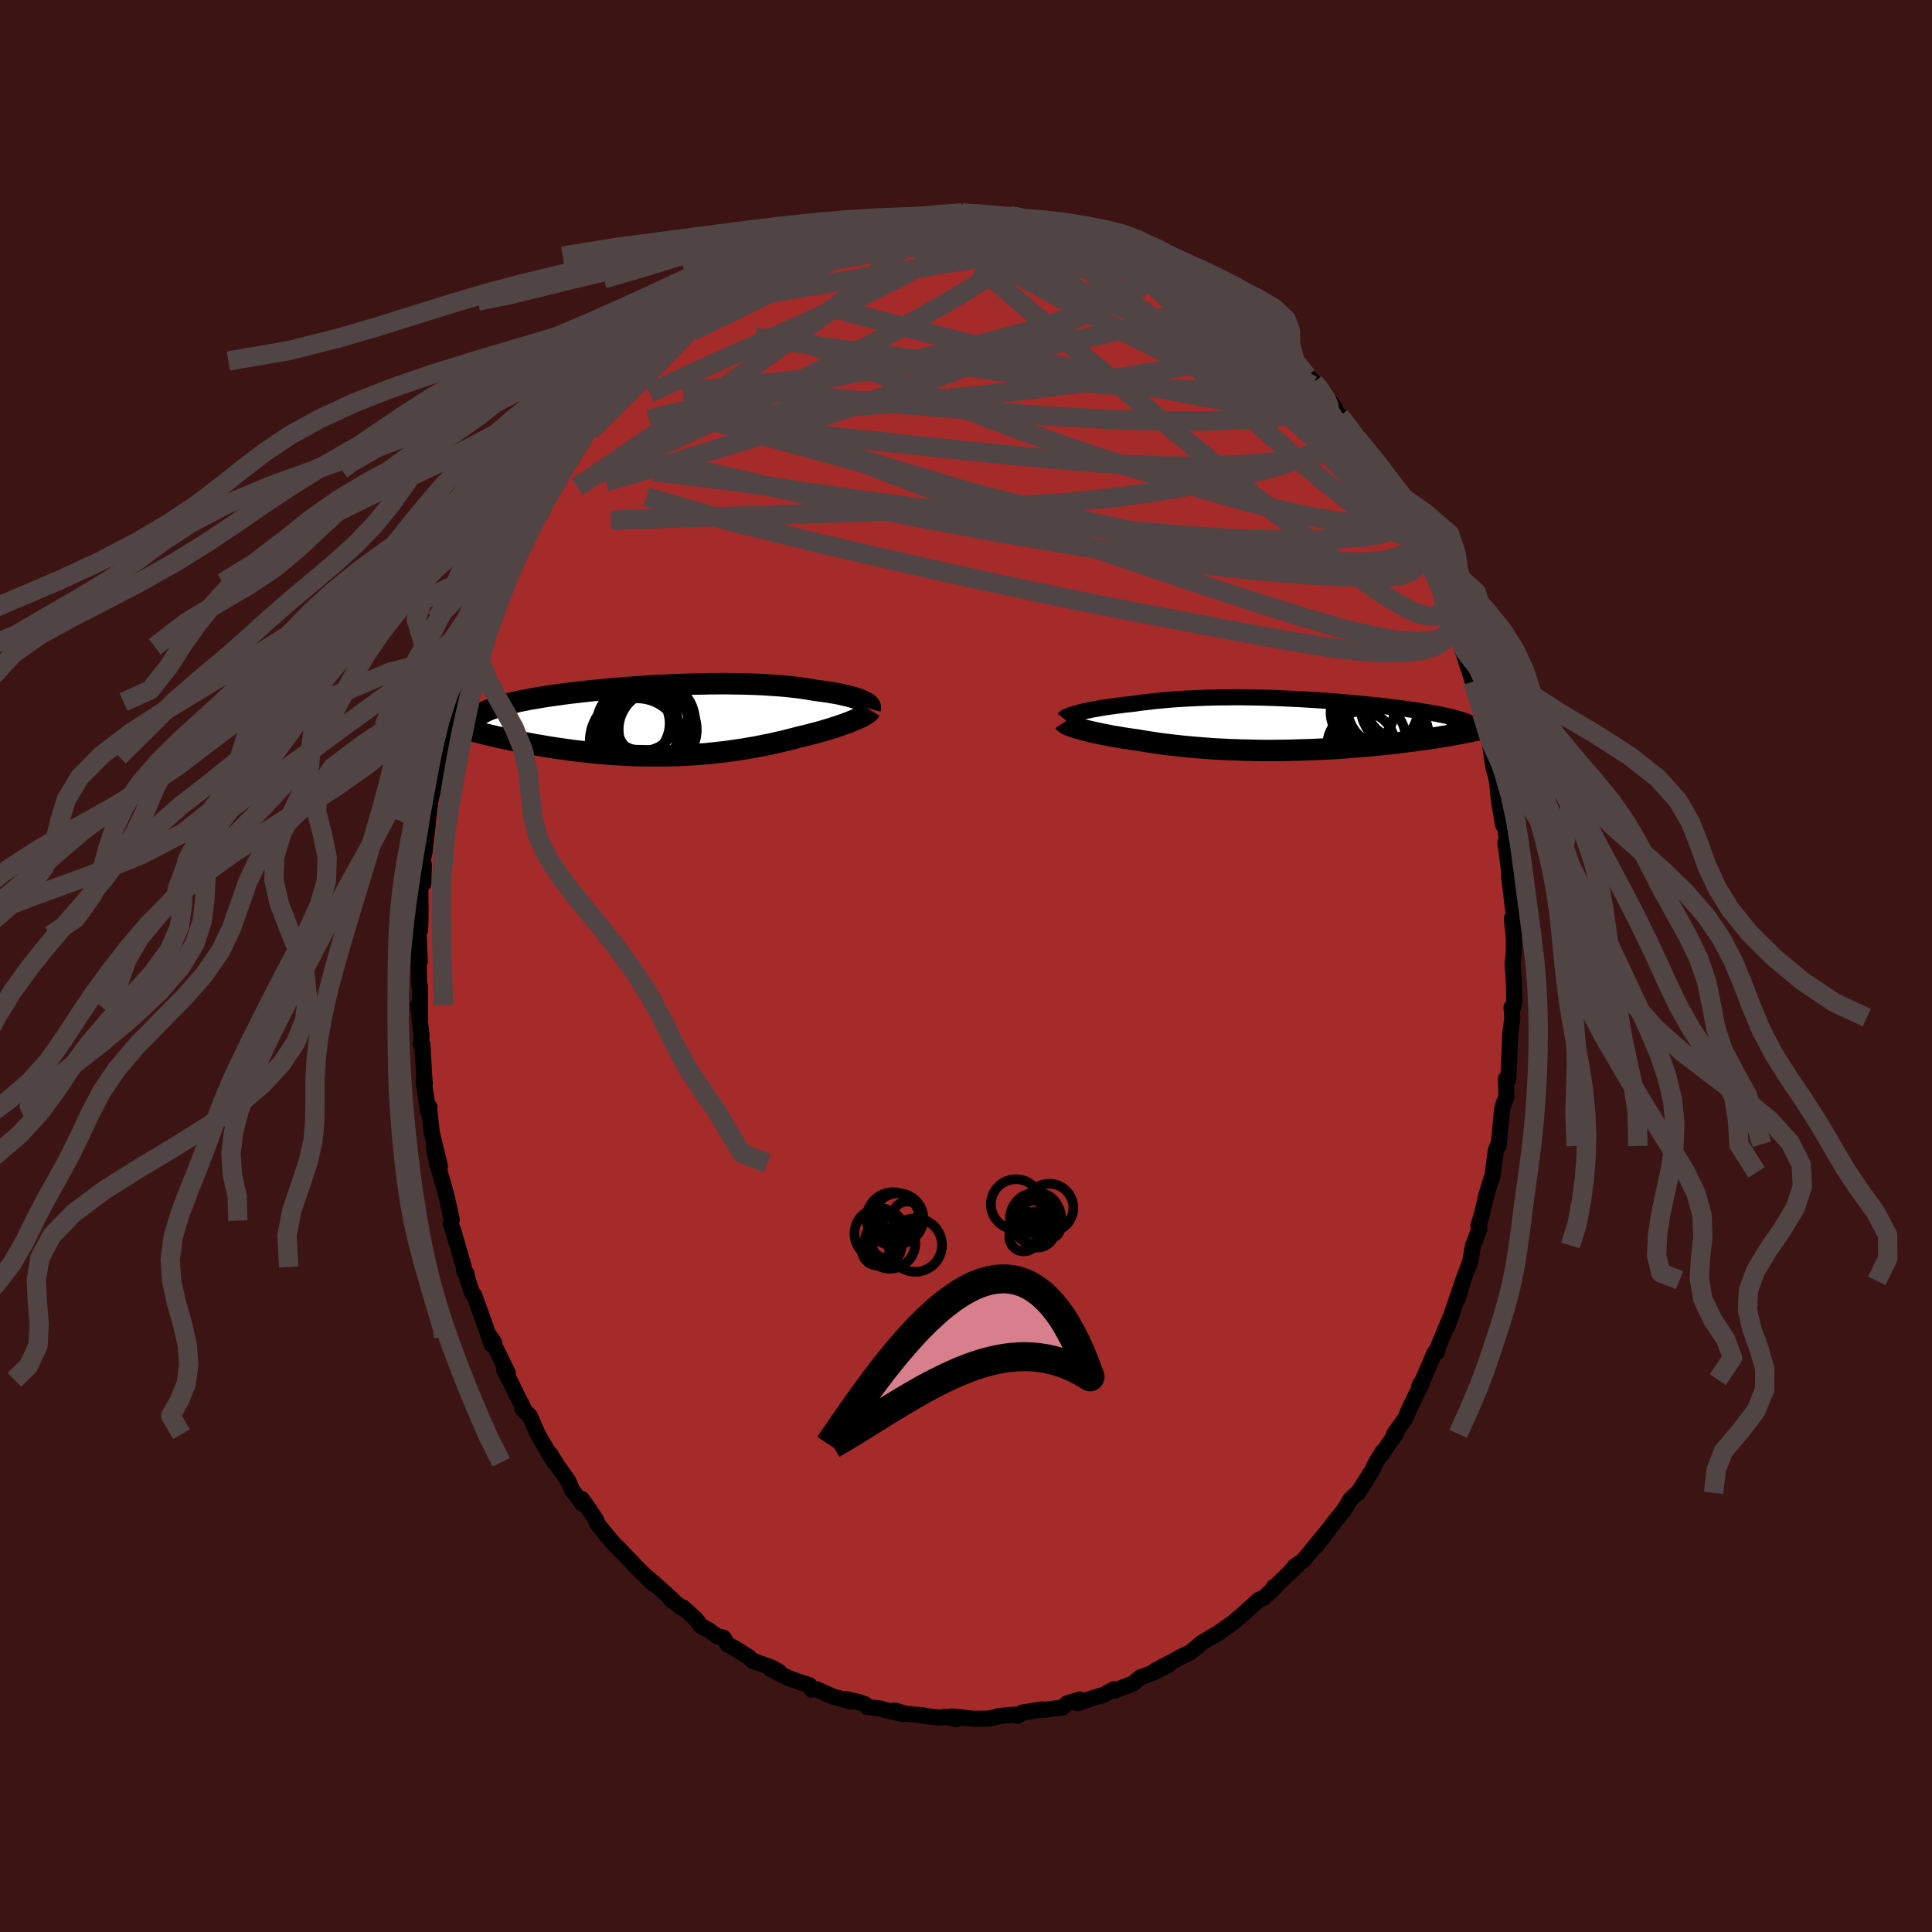 
  <svg viewBox="-100 -100 200 200" xmlns="http://www.w3.org/2000/svg" width="500" height="500" id="face-svg">
    <defs>
      <clipPath id="leftEyeClipPath">
        <polyline points="21.5,-2.06 21.3,-2.15 21.08,-2.23 20.84,-2.31 20.58,-2.39 20.3,-2.47 20.01,-2.55 19.69,-2.62 19.36,-2.7 19.02,-2.77 18.65,-2.84 18.27,-2.9 17.88,-2.97 17.47,-3.03 17.04,-3.08 16.61,-3.14 16.14,-3.22 15.66,-3.3 15.15,-3.37 14.63,-3.44 14.09,-3.5 13.53,-3.56 12.95,-3.61 12.35,-3.65 11.74,-3.69 11.11,-3.73 10.47,-3.76 9.81,-3.78 9.14,-3.8 8.47,-3.81 7.78,-3.82 7.08,-3.83 6.37,-3.82 5.66,-3.82 4.94,-3.8 4.21,-3.79 3.49,-3.77 2.76,-3.74 2.03,-3.71 1.3,-3.68 0.57,-3.65 -0.16,-3.61 -0.88,-3.56 -1.6,-3.51 -2.31,-3.46 -3.02,-3.41 -3.72,-3.36 -4.4,-3.3 -5.08,-3.24 -5.75,-3.17 -6.41,-3.11 -7.05,-3.04 -7.68,-2.97 -8.29,-2.9 -8.89,-2.83 -9.48,-2.75 -10.04,-2.67 -10.59,-2.6 -11.13,-2.52 -11.64,-2.44 -12.14,-2.35 -12.62,-2.27 -13.08,-2.19 -13.52,-2.1 -13.95,-2.02 -14.35,-1.93 -14.74,-1.84 -15.11,-1.75 -15.46,-1.66 -15.79,-1.57 -16.11,-1.48 -16.41,-1.38 -16.69,-1.29 -16.95,-1.19 -17.2,-1.1 -17.42,-1 -17.63,-0.9 -17.82,-0.79 -17.99,-0.69 -18.15,-0.59 -20.97,0.45 -20.65,0.55 -20.31,0.65 -19.97,0.75 -19.61,0.85 -19.24,0.95 -18.86,1.06 -18.47,1.16 -18.06,1.26 -17.65,1.37 -17.22,1.47 -16.79,1.57 -16.34,1.68 -15.88,1.78 -15.42,1.88 -14.94,1.98 -14.45,2.09 -13.94,2.19 -13.43,2.29 -12.9,2.39 -12.36,2.49 -11.81,2.58 -11.25,2.68 -10.68,2.77 -10.1,2.86 -9.51,2.94 -8.91,3.03 -8.3,3.11 -7.69,3.18 -7.06,3.25 -6.43,3.32 -5.8,3.38 -5.16,3.43 -4.51,3.48 -3.86,3.52 -3.21,3.56 -2.55,3.59 -1.89,3.62 -1.23,3.63 -0.57,3.65 0.1,3.65 0.76,3.65 1.43,3.63 2.09,3.62 2.75,3.59 3.41,3.56 4.07,3.52 4.73,3.47 5.38,3.42 6.03,3.35 6.67,3.28 7.31,3.21 7.95,3.12 8.58,3.03 9.2,2.94 9.81,2.83 10.42,2.73 11.02,2.61 11.61,2.49 12.2,2.37 12.77,2.24 13.34,2.11 13.89,1.97 14.44,1.83 14.97,1.69 15.43,1.58 15.89,1.47 16.34,1.35 16.77,1.24 17.2,1.12 17.61,1 18.01,0.88 18.4,0.76 18.77,0.64 19.14,0.52 19.48,0.4 19.81,0.28 20.13,0.16 20.43,0.04 20.71,-0.08" />
      </clipPath>
      <clipPath id="rightEyeClipPath">
        <polyline points="-21.98,-1.21 -21.71,-1.28 -21.42,-1.35 -21.11,-1.41 -20.78,-1.48 -20.44,-1.55 -20.08,-1.61 -19.7,-1.68 -19.32,-1.74 -18.92,-1.8 -18.5,-1.86 -18.08,-1.92 -17.64,-1.97 -17.19,-2.03 -16.73,-2.08 -16.26,-2.13 -15.73,-2.21 -15.18,-2.28 -14.63,-2.34 -14.06,-2.41 -13.48,-2.46 -12.89,-2.52 -12.29,-2.57 -11.68,-2.61 -11.06,-2.65 -10.43,-2.68 -9.8,-2.71 -9.16,-2.74 -8.51,-2.76 -7.85,-2.78 -7.2,-2.79 -6.53,-2.79 -5.87,-2.8 -5.2,-2.8 -4.53,-2.79 -3.86,-2.78 -3.18,-2.77 -2.51,-2.75 -1.84,-2.73 -1.17,-2.7 -0.5,-2.67 0.17,-2.64 0.83,-2.61 1.49,-2.57 2.14,-2.53 2.79,-2.49 3.43,-2.45 4.07,-2.4 4.69,-2.35 5.31,-2.3 5.92,-2.25 6.51,-2.19 7.1,-2.14 7.68,-2.08 8.24,-2.02 8.8,-1.97 9.34,-1.91 9.86,-1.85 10.38,-1.78 10.87,-1.72 11.36,-1.66 11.83,-1.6 12.28,-1.53 12.72,-1.47 13.15,-1.41 13.56,-1.34 13.95,-1.28 14.33,-1.22 14.7,-1.15 15.05,-1.09 15.39,-1.02 15.71,-0.95 16.02,-0.89 16.32,-0.82 16.6,-0.76 16.86,-0.69 17.11,-0.62 17.34,-0.55 17.56,-0.49 17.77,-0.42 19.8,0.46 19.54,0.52 19.27,0.59 18.99,0.65 18.69,0.71 18.39,0.78 18.07,0.84 17.73,0.91 17.39,0.98 17.03,1.04 16.65,1.11 16.27,1.18 15.87,1.24 15.46,1.31 15.04,1.38 14.61,1.44 14.16,1.51 13.7,1.58 13.22,1.64 12.73,1.71 12.22,1.77 11.7,1.84 11.17,1.9 10.63,1.97 10.07,2.03 9.5,2.09 8.92,2.15 8.32,2.21 7.72,2.26 7.1,2.31 6.48,2.36 5.84,2.41 5.2,2.46 4.55,2.5 3.89,2.54 3.22,2.57 2.55,2.6 1.87,2.63 1.18,2.65 0.5,2.67 -0.2,2.69 -0.89,2.7 -1.59,2.71 -2.29,2.71 -2.98,2.71 -3.68,2.7 -4.38,2.68 -5.08,2.67 -5.77,2.64 -6.46,2.62 -7.14,2.58 -7.83,2.55 -8.5,2.5 -9.17,2.45 -9.83,2.4 -10.48,2.34 -11.13,2.28 -11.77,2.21 -12.39,2.14 -13.01,2.07 -13.61,1.99 -14.2,1.9 -14.78,1.81 -15.34,1.72 -15.89,1.63 -16.38,1.56 -16.86,1.49 -17.33,1.42 -17.79,1.34 -18.23,1.27 -18.67,1.19 -19.08,1.11 -19.49,1.03 -19.88,0.95 -20.25,0.87 -20.61,0.79 -20.95,0.71 -21.27,0.63 -21.58,0.55 -21.86,0.47" />
      </clipPath>
      <filter id="fuzzy">
        <feTurbulence id="turbulence" baseFrequency="0.05" numOctaves="3" type="noise" result="noise" />
        <feDisplacementMap in="SourceGraphic" in2="noise" scale="2" />
      </filter>
      <linearGradient id="rainbowGradient" x1="0%" y1="0%" x2="100%" y2="0%">
        <stop offset="0%" style="stop-color: rgb(185, 55, 55); stop-opacity: 1" />
        <stop offset="50%" style="stop-color: rgb(255, 192, 203); stop-opacity: 1" />
        <stop offset="100%" style="stop-color: rgb(192, 192, 192); stop-opacity: 1" />
      </linearGradient>
    </defs>
    <rect x="-100" y="-100" width="100%" height="100%" fill="rgb(60, 20, 20)" />
    <polyline id="faceContour" points="56.58,-0.22 56.73,1.84 56.76,3.42 56.67,4.23 56.47,4.3 56.56,5.35 56.34,7.02 56.33,7.55 56.19,10.65 56.13,11.78 55.9,11.66 55.94,13.61 55.68,14.16 55.5,14.82 55.13,18.63 55.1,18.45 54.84,19.12 54.55,21.36 54.47,21.86 54.38,22.03 53.87,23.72 53.38,25.79 53.04,26.9 53.16,27.18 52.49,28.93 52.22,30.46 52.18,30.63 51.45,32.59 50.89,34.49 51.47,32.53 50.69,34.83 49.84,37.31 50.13,36.4 48.92,39.33 48.72,40.02 48.81,39.68 48.5,40.05 47.31,42.82 46.92,43.5 47.16,43.25 45.86,45.9 45.47,46.84 44.33,48.43 44.54,48.35 42.99,50.61 43.15,50.26 42.45,51.38 42.03,52.24 40.58,54.54 40.6,54.46 39.77,55.24 39.83,55.18 39.11,56.35 38.25,57.41 36.25,60.03 37.6,58.28 36.69,59.38 34.91,61.55 34.01,62.18 33.48,62.86 34.32,62 31.72,64.52 31.94,64.23 32.04,64.26 30.84,65.39 30.33,65.6 28.42,67.32 27.98,67.69 27.57,68.02 26.1,69.07 26.2,69.01 25.04,69.68 24.42,70.05 23.23,71.05 22.42,71.43 21.12,72.13 19.58,72.94 21.01,72.32 19.36,73.16 18.07,73.63 17.24,74.31 16.77,74.48 15.37,75.02 15.3,74.87 14.28,75.44 13.02,75.81 11.57,76.31 11.78,75.93 10.47,76.33 9.98,76.77 8.84,76.91 8,77.01 7.87,76.96 5.83,77.28 5.35,77.62 5.07,77.5 3.36,77.64 3.1,77.75 2.32,77.91 0.82,77.93 -1.46,77.68 -0.99,77.96 -2.06,77.72 -2.83,77.81 -4.4,77.61 -4.36,77.58 -6.25,77.41 -7.36,77.07 -6.53,77.43 -8.39,77.01 -8.83,76.87 -10.25,76.7 -10.45,76.43 -11.01,76.22 -12.49,75.87 -11.9,76.15 -13.86,75.6 -15.48,74.87 -15.96,74.92 -16.21,74.45 -17.33,74.09 -18.49,73.66 -20.27,72.75 -19.32,73.08 -20.04,72.66 -22.1,71.91 -22.55,71.5 -23.89,70.65 -24.68,70.23 -25.11,69.53 -25.76,69.38 -26.67,68.73 -27.43,68.33 -27.96,67.61 -29.3,66.4 -29.32,66.49 -30.57,65.58 -30.28,65.71 -31.63,64.48 -33,63.27 -32.36,63.97 -34.17,62.17 -33.8,62.55 -36.09,60.15 -36.25,60.05 -37.31,58.8 -38.18,57.72 -38.27,57.39 -39.06,56.18 -39.78,55.17 -39.69,55.69 -40.78,54.23 -41.17,53.31 -42.23,51.82 -43.01,50.57 -42.61,51.37 -42.9,50.92 -44.33,48.47 -45.16,46.56 -45.92,45.81 -45.66,46.15 -45.83,45.73 -46.42,44.56 -47.27,42.84 -47.8,41.87 -47.43,42.16 -49.25,38.39 -48.84,39.01 -49.09,39.2 -49.91,36.85 -50.91,34.09 -51.1,33.91 -51.62,32.36 -51.72,31.82 -51.91,31.68 -51.99,31.16 -53.09,27.36 -53.34,26.68 -53.27,26.36 -53.23,26.28 -53.75,23.9 -54.24,22.13 -54.74,20.45 -55.11,18.77 -54.46,20.73 -55.31,17.2 -55.41,16.3 -55.56,14.85 -55.55,14.59 -55.67,15.05 -56.14,11.89 -56.02,12.18 -56.08,11.54 -56.28,8.1 -56.42,8.1 -56.36,7.2 -56.71,4.08 -56.51,5.53 -56.52,2.1 -56.61,1.94 -56.69,-1.64 -56.54,-0.51 -56.66,-3.18 -56.74,-3.19 -56.51,-3.76 -56.46,-5.3 -56.49,-8.5 -56.18,-8.53 -56.12,-10.48 -56.33,-10.43 -56.04,-11.87 -55.7,-14.87 -55.82,-14.54 -55.84,-14.01 -55.43,-17.16 -55.18,-18.22 -55.1,-18.59 -54.64,-20.93 -54.43,-21.98 -54.43,-21.68 -53.81,-24.49 -53.77,-24.74 -53.15,-27.33 -53.02,-27.84 -53.17,-26.59 -52.13,-30.83 -51.33,-33.25 -51.57,-32.48 -51.44,-33.05 -50.76,-34.34 -50.42,-35.95 -50.22,-36.55 -49.5,-37.88 -49.29,-38.77 -48.71,-40.13 -48.87,-39.69 -48.33,-40.61 -48.06,-41.35 -47.03,-43.51 -46.76,-44.14 -45.93,-45.46 -44.95,-47.35 -44.2,-48.52 -44.42,-48.54 -44.02,-49.28 -42.67,-51.39 -42.1,-52.14 -42.55,-51.62 -42.04,-52.09 -41.27,-53.51 -39.14,-56.27 -39.9,-55.13 -39.86,-55.43 -37.86,-58.33 -37.54,-58.52 -36.51,-59.55 -36.15,-59.99 -35.63,-60.7 -34.5,-61.64 -33.72,-62.63 -33.58,-62.91 -32.66,-63.55 -31.82,-64.63 -31.27,-65.03 -31.18,-65.15 -29.94,-66.4 -28.83,-67.1 -28.44,-67.33 -26.52,-68.84 -25.67,-69.49 -25.37,-69.48 -24.61,-70.29 -25.05,-69.78 -23.39,-70.94 -23.1,-71.14 -22.38,-71.72 -20.48,-72.5 -20.96,-72.35 -18.49,-73.83 -18.54,-73.49 -17.12,-74.21 -16.58,-74.5 -15.89,-74.98 -14.2,-75.51 -13.24,-75.94 -13.06,-75.76 -12.58,-75.98 -10.82,-76.63 -11.3,-76.54 -9.71,-76.83 -10,-76.63 -7.7,-77.3 -8.16,-77.21 -6.72,-77.56 -4.55,-77.65 -4.99,-77.46 -3.18,-77.78 -3.15,-77.83 -1.91,-77.84 -0.42,-77.97 0.71,-77.85 1.08,-77.88 1.7,-77.77 3.4,-77.74 3.54,-77.65 4.56,-77.64 5.2,-77.77 6.56,-77.23 7.29,-77.16 7.63,-77.4 9.66,-76.94 10.74,-76.35 9.93,-76.79 11.99,-76.15 12.84,-75.94 13.72,-75.57 13.58,-75.85 15.89,-74.88 16.06,-74.66 17.72,-74.1 16.68,-74.56 17.85,-74.14 19.37,-73.21 20.26,-72.8 20.12,-72.8 22.49,-71.52 23.08,-71.26 22.22,-71.7 24.33,-70.24 23.76,-70.76 25.61,-69.72 26.67,-68.79 26.85,-68.65 27.8,-67.89 29.19,-66.75 29.98,-66.15 29.31,-66.52 31.93,-64.48 31.6,-64.82 32.5,-63.74 34.15,-62.39 33.25,-63.14 35.3,-61.06 35.22,-61.14 36.01,-60.45 36.44,-59.94 38.07,-57.95 38.53,-56.94 38.7,-56.9 38.75,-56.94 40.22,-54.84 40.46,-54.67 41.12,-53.85 42.84,-51.13 41.92,-52.52 43.83,-49.29 43.56,-49.83 43.69,-49.57 45.07,-47.23 45.74,-46.36 46.58,-44.31 46.76,-44.39 47.64,-42.32 47.6,-42.42 47.35,-43.01 48.3,-40.69 49.28,-38.87 49.34,-38.22 49.97,-36.8 49.95,-36.96 50.28,-36.04 50.91,-34.35 51.78,-31.57 51.32,-32.96 52.46,-29.44 52.15,-30.55 53.12,-27.46 53.38,-26.17 53.06,-27.16 53.62,-25.65 53.94,-24.18 54.06,-23.92 54.28,-22.74 54.58,-20.62 54.89,-19.52 54.99,-18.93 55.19,-16.96 55.6,-14.61 55.64,-15.76 56.11,-12.04 56.05,-12.45 55.84,-12.78 56.42,-8.26 56.21,-9.38 56.66,-5.64 56.67,-5.73 56.71,-3.33 56.51,-4.92 56.72,-2.76 56.7,-1.24 56.58,-0.22 56.73,1.84" fill="rgb(165, 42, 42)" stroke="black" stroke-width="1.667" stroke-linejoin="round" filter="url(#fuzzy)" />
    <g transform="translate(33.65 -25.02)">
      <polyline id="rightCountour" points="-21.98,-1.21 -21.71,-1.28 -21.42,-1.35 -21.11,-1.41 -20.78,-1.48 -20.44,-1.55 -20.08,-1.61 -19.7,-1.68 -19.32,-1.74 -18.92,-1.8 -18.5,-1.86 -18.08,-1.92 -17.64,-1.97 -17.19,-2.03 -16.73,-2.08 -16.26,-2.13 -15.73,-2.21 -15.18,-2.28 -14.63,-2.34 -14.06,-2.41 -13.48,-2.46 -12.89,-2.52 -12.29,-2.57 -11.68,-2.61 -11.06,-2.65 -10.43,-2.68 -9.8,-2.71 -9.16,-2.74 -8.51,-2.76 -7.85,-2.78 -7.2,-2.79 -6.53,-2.79 -5.87,-2.8 -5.2,-2.8 -4.53,-2.79 -3.86,-2.78 -3.18,-2.77 -2.51,-2.75 -1.84,-2.73 -1.17,-2.7 -0.5,-2.67 0.17,-2.64 0.83,-2.61 1.49,-2.57 2.14,-2.53 2.79,-2.49 3.43,-2.45 4.07,-2.4 4.69,-2.35 5.31,-2.3 5.92,-2.25 6.51,-2.19 7.1,-2.14 7.68,-2.08 8.24,-2.02 8.8,-1.97 9.34,-1.91 9.86,-1.85 10.38,-1.78 10.87,-1.72 11.36,-1.66 11.83,-1.6 12.28,-1.53 12.72,-1.47 13.15,-1.41 13.56,-1.34 13.95,-1.28 14.33,-1.22 14.7,-1.15 15.05,-1.09 15.39,-1.02 15.71,-0.95 16.02,-0.89 16.32,-0.82 16.6,-0.76 16.86,-0.69 17.11,-0.62 17.34,-0.55 17.56,-0.49 17.77,-0.42 19.8,0.46 19.54,0.52 19.27,0.59 18.99,0.65 18.69,0.71 18.39,0.78 18.07,0.84 17.73,0.91 17.39,0.98 17.03,1.04 16.65,1.11 16.27,1.18 15.87,1.24 15.46,1.31 15.04,1.38 14.61,1.44 14.16,1.51 13.7,1.58 13.22,1.64 12.73,1.71 12.22,1.77 11.7,1.84 11.17,1.9 10.63,1.97 10.07,2.03 9.5,2.09 8.92,2.15 8.32,2.21 7.72,2.26 7.1,2.31 6.48,2.36 5.84,2.41 5.2,2.46 4.55,2.5 3.89,2.54 3.22,2.57 2.55,2.6 1.87,2.63 1.18,2.65 0.5,2.67 -0.2,2.69 -0.89,2.7 -1.59,2.71 -2.29,2.71 -2.98,2.71 -3.68,2.7 -4.38,2.68 -5.08,2.67 -5.77,2.64 -6.46,2.62 -7.14,2.58 -7.83,2.55 -8.5,2.5 -9.17,2.45 -9.83,2.4 -10.48,2.34 -11.13,2.28 -11.77,2.21 -12.39,2.14 -13.01,2.07 -13.61,1.99 -14.2,1.9 -14.78,1.81 -15.34,1.72 -15.89,1.63 -16.38,1.56 -16.86,1.49 -17.33,1.42 -17.79,1.34 -18.23,1.27 -18.67,1.19 -19.08,1.11 -19.49,1.03 -19.88,0.95 -20.25,0.87 -20.61,0.79 -20.95,0.71 -21.27,0.63 -21.58,0.55 -21.86,0.47" fill="white" stroke="white" stroke-width="0" stroke-linejoin="round" filter="url(#fuzzy)" />
    </g>
    <g transform="translate(-32.22 -25.4)">
      <polyline id="leftCountour" points="21.5,-2.06 21.3,-2.15 21.08,-2.23 20.84,-2.31 20.58,-2.39 20.3,-2.47 20.01,-2.55 19.69,-2.62 19.36,-2.7 19.02,-2.77 18.65,-2.84 18.27,-2.9 17.88,-2.97 17.47,-3.03 17.04,-3.08 16.61,-3.14 16.14,-3.22 15.66,-3.3 15.15,-3.37 14.63,-3.44 14.09,-3.5 13.53,-3.56 12.95,-3.61 12.35,-3.65 11.74,-3.69 11.11,-3.73 10.47,-3.76 9.81,-3.78 9.14,-3.8 8.47,-3.81 7.78,-3.82 7.08,-3.83 6.37,-3.82 5.66,-3.82 4.94,-3.8 4.21,-3.79 3.49,-3.77 2.76,-3.74 2.03,-3.71 1.3,-3.68 0.57,-3.65 -0.16,-3.61 -0.88,-3.56 -1.6,-3.51 -2.31,-3.46 -3.02,-3.41 -3.72,-3.36 -4.4,-3.3 -5.08,-3.24 -5.75,-3.17 -6.41,-3.11 -7.05,-3.04 -7.68,-2.97 -8.29,-2.9 -8.89,-2.83 -9.48,-2.75 -10.04,-2.67 -10.59,-2.6 -11.13,-2.52 -11.64,-2.44 -12.14,-2.35 -12.62,-2.27 -13.08,-2.19 -13.52,-2.1 -13.95,-2.02 -14.35,-1.93 -14.74,-1.84 -15.11,-1.75 -15.46,-1.66 -15.79,-1.57 -16.11,-1.48 -16.41,-1.38 -16.69,-1.29 -16.95,-1.19 -17.2,-1.1 -17.42,-1 -17.63,-0.9 -17.82,-0.79 -17.99,-0.69 -18.15,-0.59 -20.97,0.45 -20.65,0.55 -20.31,0.65 -19.97,0.75 -19.61,0.85 -19.24,0.95 -18.86,1.06 -18.47,1.16 -18.06,1.26 -17.65,1.37 -17.22,1.47 -16.79,1.57 -16.34,1.68 -15.88,1.78 -15.42,1.88 -14.94,1.98 -14.45,2.09 -13.94,2.19 -13.43,2.29 -12.9,2.39 -12.36,2.49 -11.81,2.58 -11.25,2.68 -10.68,2.77 -10.1,2.86 -9.51,2.94 -8.91,3.03 -8.3,3.11 -7.69,3.18 -7.06,3.25 -6.43,3.32 -5.8,3.38 -5.16,3.43 -4.51,3.48 -3.86,3.52 -3.21,3.56 -2.55,3.59 -1.89,3.62 -1.23,3.63 -0.57,3.65 0.1,3.65 0.76,3.65 1.43,3.63 2.09,3.62 2.75,3.59 3.41,3.56 4.07,3.52 4.73,3.47 5.38,3.42 6.03,3.35 6.67,3.28 7.31,3.21 7.95,3.12 8.58,3.03 9.2,2.94 9.81,2.83 10.42,2.73 11.02,2.61 11.61,2.49 12.2,2.37 12.77,2.24 13.34,2.11 13.89,1.97 14.44,1.83 14.97,1.69 15.43,1.58 15.89,1.47 16.34,1.35 16.77,1.24 17.2,1.12 17.61,1 18.01,0.88 18.4,0.76 18.77,0.64 19.14,0.52 19.48,0.4 19.81,0.28 20.13,0.16 20.43,0.04 20.71,-0.08" fill="white" stroke="white" stroke-width="0" stroke-linejoin="round" filter="url(#fuzzy)" />
    </g>
    <g transform="translate(33.65 -25.02)">
      <polyline id="rightUpper" points="-23.51,-0.58 -23.47,-0.63 -23.4,-0.69 -23.31,-0.75 -23.19,-0.81 -23.04,-0.87 -22.88,-0.94 -22.68,-1.01 -22.47,-1.07 -22.24,-1.14 -21.98,-1.21 -21.71,-1.28 -21.42,-1.35 -21.11,-1.41 -20.78,-1.48 -20.44,-1.55 -20.08,-1.61 -19.7,-1.68 -19.32,-1.74 -18.92,-1.8 -18.5,-1.86 -18.08,-1.92 -17.64,-1.97 -17.19,-2.03 -16.73,-2.08 -16.26,-2.13 -15.73,-2.21 -15.18,-2.28 -14.63,-2.34 -14.06,-2.41 -13.48,-2.46 -12.89,-2.52 -12.29,-2.57 -11.68,-2.61 -11.06,-2.65 -10.43,-2.68 -9.8,-2.71 -9.16,-2.74 -8.51,-2.76 -7.85,-2.78 -7.2,-2.79 -6.53,-2.79 -5.87,-2.8 -5.2,-2.8 -4.53,-2.79 -3.86,-2.78 -3.18,-2.77 -2.51,-2.75 -1.84,-2.73 -1.17,-2.7 -0.5,-2.67 0.17,-2.64 0.83,-2.61 1.49,-2.57 2.14,-2.53 2.79,-2.49 3.43,-2.45 4.07,-2.4 4.69,-2.35 5.31,-2.3 5.92,-2.25 6.51,-2.19 7.1,-2.14 7.68,-2.08 8.24,-2.02 8.8,-1.97 9.34,-1.91 9.86,-1.85 10.38,-1.78 10.87,-1.72 11.36,-1.66 11.83,-1.6 12.28,-1.53 12.72,-1.47 13.15,-1.41 13.56,-1.34 13.95,-1.28 14.33,-1.22 14.7,-1.15 15.05,-1.09 15.39,-1.02 15.71,-0.95 16.02,-0.89 16.32,-0.82 16.6,-0.76 16.86,-0.69 17.11,-0.62 17.34,-0.55 17.56,-0.49 17.77,-0.42 17.96,-0.35 18.13,-0.28 18.29,-0.22 18.44,-0.15 18.57,-0.08 18.68,-0.01 18.78,0.06 18.87,0.12 18.95,0.19 19.01,0.26" fill="none" stroke="black" stroke-width="1.667" stroke-linejoin="round" filter="url(#fuzzy)" />
      <polyline id="rightLower" points="-23.47,-0.22 -23.43,-0.16 -23.35,-0.1 -23.25,-0.04 -23.12,0.03 -22.97,0.1 -22.79,0.17 -22.59,0.24 -22.37,0.32 -22.13,0.4 -21.86,0.47 -21.58,0.55 -21.27,0.63 -20.95,0.71 -20.61,0.79 -20.25,0.87 -19.88,0.95 -19.49,1.03 -19.08,1.11 -18.67,1.19 -18.23,1.27 -17.79,1.34 -17.33,1.42 -16.86,1.49 -16.38,1.56 -15.89,1.63 -15.34,1.72 -14.78,1.81 -14.2,1.9 -13.61,1.99 -13.01,2.07 -12.39,2.14 -11.77,2.21 -11.13,2.28 -10.48,2.34 -9.83,2.4 -9.17,2.45 -8.5,2.5 -7.83,2.55 -7.14,2.58 -6.46,2.62 -5.77,2.64 -5.08,2.67 -4.38,2.68 -3.68,2.7 -2.98,2.71 -2.29,2.71 -1.59,2.71 -0.89,2.7 -0.2,2.69 0.5,2.67 1.18,2.65 1.87,2.63 2.55,2.6 3.22,2.57 3.89,2.54 4.55,2.5 5.2,2.46 5.84,2.41 6.48,2.36 7.1,2.31 7.72,2.26 8.32,2.21 8.92,2.15 9.5,2.09 10.07,2.03 10.63,1.97 11.17,1.9 11.7,1.84 12.22,1.77 12.73,1.71 13.22,1.64 13.7,1.58 14.16,1.51 14.61,1.44 15.04,1.38 15.46,1.31 15.87,1.24 16.27,1.18 16.65,1.11 17.03,1.04 17.39,0.98 17.73,0.91 18.07,0.84 18.39,0.78 18.69,0.71 18.99,0.65 19.27,0.59 19.54,0.52 19.8,0.46 20.04,0.4 20.27,0.33 20.49,0.27 20.69,0.21 20.89,0.15 21.07,0.1 21.24,0.04 21.39,-0.02 21.54,-0.08 21.68,-0.13" fill="none" stroke="black" stroke-width="2.222" stroke-linejoin="round" filter="url(#fuzzy)" />
      <circle r="3.562" cx="8.29" cy="1.39" stroke="black" fill="none" stroke-width="1.0" filter="url(#fuzzy)" clip-path="url(#rightEyeClipPath)" /><circle r="3.996" cx="9.835" cy="-1.715" stroke="black" fill="none" stroke-width="1.0" filter="url(#fuzzy)" clip-path="url(#rightEyeClipPath)" /><circle r="4.448" cx="9.41" cy="-1.07" stroke="black" fill="none" stroke-width="1.0" filter="url(#fuzzy)" clip-path="url(#rightEyeClipPath)" /><circle r="4.444" cx="9.835" cy="1.315" stroke="black" fill="none" stroke-width="1.0" filter="url(#fuzzy)" clip-path="url(#rightEyeClipPath)" /><circle r="3.058" cx="10.94" cy="-1.74" stroke="black" fill="none" stroke-width="1.0" filter="url(#fuzzy)" clip-path="url(#rightEyeClipPath)" /><circle r="4.124" cx="9.785" cy="0.63" stroke="black" fill="none" stroke-width="1.0" filter="url(#fuzzy)" clip-path="url(#rightEyeClipPath)" /><circle r="3.834" cx="9.32" cy="-1.635" stroke="black" fill="none" stroke-width="1.0" filter="url(#fuzzy)" clip-path="url(#rightEyeClipPath)" /><circle r="4.996" cx="12.135" cy="-2.115" stroke="black" fill="none" stroke-width="1.0" filter="url(#fuzzy)" clip-path="url(#rightEyeClipPath)" /><circle r="3.272" cx="7.36" cy="-1.205" stroke="black" fill="none" stroke-width="1.0" filter="url(#fuzzy)" clip-path="url(#rightEyeClipPath)" /><circle r="3.52" cx="7.255" cy="2.19" stroke="black" fill="none" stroke-width="1.0" filter="url(#fuzzy)" clip-path="url(#rightEyeClipPath)" />
      </g>
    <g transform="translate(-32.22 -25.4)">
      <polyline id="leftUpper" points="22.3,-1.23 22.32,-1.3 22.32,-1.38 22.3,-1.47 22.25,-1.55 22.18,-1.63 22.09,-1.72 21.97,-1.81 21.83,-1.89 21.68,-1.98 21.5,-2.06 21.3,-2.15 21.08,-2.23 20.84,-2.31 20.58,-2.39 20.3,-2.47 20.01,-2.55 19.69,-2.62 19.36,-2.7 19.02,-2.77 18.65,-2.84 18.27,-2.9 17.88,-2.97 17.47,-3.03 17.04,-3.08 16.61,-3.14 16.14,-3.22 15.66,-3.3 15.15,-3.37 14.63,-3.44 14.09,-3.5 13.53,-3.56 12.95,-3.61 12.35,-3.65 11.74,-3.69 11.11,-3.73 10.47,-3.76 9.81,-3.78 9.14,-3.8 8.47,-3.81 7.78,-3.82 7.08,-3.83 6.37,-3.82 5.66,-3.82 4.94,-3.8 4.21,-3.79 3.49,-3.77 2.76,-3.74 2.03,-3.71 1.3,-3.68 0.57,-3.65 -0.16,-3.61 -0.88,-3.56 -1.6,-3.51 -2.31,-3.46 -3.02,-3.41 -3.72,-3.36 -4.4,-3.3 -5.08,-3.24 -5.75,-3.17 -6.41,-3.11 -7.05,-3.04 -7.68,-2.97 -8.29,-2.9 -8.89,-2.83 -9.48,-2.75 -10.04,-2.67 -10.59,-2.6 -11.13,-2.52 -11.64,-2.44 -12.14,-2.35 -12.62,-2.27 -13.08,-2.19 -13.52,-2.1 -13.95,-2.02 -14.35,-1.93 -14.74,-1.84 -15.11,-1.75 -15.46,-1.66 -15.79,-1.57 -16.11,-1.48 -16.41,-1.38 -16.69,-1.29 -16.95,-1.19 -17.2,-1.1 -17.42,-1 -17.63,-0.9 -17.82,-0.79 -17.99,-0.69 -18.15,-0.59 -18.28,-0.48 -18.4,-0.38 -18.5,-0.27 -18.59,-0.16 -18.66,-0.05 -18.71,0.06 -18.74,0.17 -18.76,0.28 -18.76,0.4 -18.75,0.51" fill="none" stroke="black" stroke-width="2.222" stroke-linejoin="round" filter="url(#fuzzy)" />
      <polyline id="leftLower" points="22.33,-1.08 22.28,-1 22.2,-0.91 22.1,-0.82 21.97,-0.72 21.81,-0.62 21.63,-0.52 21.43,-0.41 21.21,-0.3 20.97,-0.19 20.71,-0.08 20.43,0.04 20.13,0.16 19.81,0.28 19.48,0.4 19.14,0.52 18.77,0.64 18.4,0.76 18.01,0.88 17.61,1 17.2,1.12 16.77,1.24 16.34,1.35 15.89,1.47 15.43,1.58 14.97,1.69 14.44,1.83 13.89,1.97 13.34,2.11 12.77,2.24 12.2,2.37 11.61,2.49 11.02,2.61 10.42,2.73 9.81,2.83 9.2,2.94 8.58,3.03 7.95,3.12 7.31,3.21 6.67,3.28 6.03,3.35 5.38,3.42 4.73,3.47 4.07,3.52 3.41,3.56 2.75,3.59 2.09,3.62 1.43,3.63 0.76,3.65 0.1,3.65 -0.57,3.65 -1.23,3.63 -1.89,3.62 -2.55,3.59 -3.21,3.56 -3.86,3.52 -4.51,3.48 -5.16,3.43 -5.8,3.38 -6.43,3.32 -7.06,3.25 -7.69,3.18 -8.3,3.11 -8.91,3.03 -9.51,2.94 -10.1,2.86 -10.68,2.77 -11.25,2.68 -11.81,2.58 -12.36,2.49 -12.9,2.39 -13.43,2.29 -13.94,2.19 -14.45,2.09 -14.94,1.98 -15.42,1.88 -15.88,1.78 -16.34,1.68 -16.79,1.57 -17.22,1.47 -17.65,1.37 -18.06,1.26 -18.47,1.16 -18.86,1.06 -19.24,0.95 -19.61,0.85 -19.97,0.75 -20.31,0.65 -20.65,0.55 -20.97,0.45 -21.28,0.35 -21.58,0.25 -21.86,0.16 -22.14,0.06 -22.4,-0.03 -22.65,-0.12 -22.89,-0.21 -23.12,-0.3 -23.34,-0.39 -23.55,-0.47" fill="none" stroke="black" stroke-width="2.222" stroke-linejoin="round" filter="url(#fuzzy)" />
      <circle r="3.596" cx="-1.261" cy="-0.469" stroke="black" fill="none" stroke-width="1.0" filter="url(#fuzzy)" clip-path="url(#leftEyeClipPath)" /><circle r="3.87" cx="-1.366" cy="1.066" stroke="black" fill="none" stroke-width="1.0" filter="url(#fuzzy)" clip-path="url(#leftEyeClipPath)" /><circle r="4.314" cx="-0.806" cy="0.401" stroke="black" fill="none" stroke-width="1.0" filter="url(#fuzzy)" clip-path="url(#leftEyeClipPath)" /><circle r="4.278" cx="-0.646" cy="-0.094" stroke="black" fill="none" stroke-width="1.0" filter="url(#fuzzy)" clip-path="url(#leftEyeClipPath)" /><circle r="4.044" cx="0.309" cy="0.926" stroke="black" fill="none" stroke-width="1.0" filter="url(#fuzzy)" clip-path="url(#leftEyeClipPath)" /><circle r="3.768" cx="-2.226" cy="0.286" stroke="black" fill="none" stroke-width="1.0" filter="url(#fuzzy)" clip-path="url(#leftEyeClipPath)" /><circle r="4.854" cx="-1.871" cy="2.126" stroke="black" fill="none" stroke-width="1.0" filter="url(#fuzzy)" clip-path="url(#leftEyeClipPath)" /><circle r="4.57" cx="-1.831" cy="2.261" stroke="black" fill="none" stroke-width="1.0" filter="url(#fuzzy)" clip-path="url(#leftEyeClipPath)" /><circle r="4.108" cx="0.069" cy="0.031" stroke="black" fill="none" stroke-width="1.0" filter="url(#fuzzy)" clip-path="url(#leftEyeClipPath)" /><circle r="4.29" cx="-0.811" cy="-0.384" stroke="black" fill="none" stroke-width="1.0" filter="url(#fuzzy)" clip-path="url(#leftEyeClipPath)" />
    </g>
    <g id="hairs">
      <polyline points="22.22,-71.7 23.4,-70.84 23.84,-70.31 23.96,-69.76 23.74,-69.16 23.12,-68.52 22.09,-67.87 20.62,-67.21 18.69,-66.55 16.3,-65.89 13.44,-65.22 10.08,-64.55 6.21,-63.86 1.79,-63.16 -3.22,-62.45 -8.82,-61.71 -15.04,-60.96 -21.86,-60.21 -29.3,-59.44" fill="none" stroke="rgb(80, 68, 68)" stroke-width="2" stroke-linejoin="round" filter="url(#fuzzy)" /><polyline points="40.46,-54.67 41.24,-53.56 41.9,-52.52 42.38,-51.71 42.72,-51.07 42.96,-50.55 43.13,-50.13 43.19,-49.8 43.11,-49.62 42.84,-49.68 42.33,-50.03 41.56,-50.71 40.53,-51.72 39.25,-53.03 37.7,-54.63 35.89,-56.53 33.78,-58.76 31.34,-61.39 28.61,-64.43 25.68,-67.83" fill="none" stroke="rgb(80, 68, 68)" stroke-width="2" stroke-linejoin="round" filter="url(#fuzzy)" /><polyline points="38.7,-56.9 39.07,-56.42 39.6,-55.66 40.02,-54.95 40.27,-54.37 40.31,-53.94 40.13,-53.71 39.7,-53.7 39.04,-53.88 38.13,-54.26 36.97,-54.83 35.53,-55.63 33.76,-56.7 31.64,-58.1 29.12,-59.87 26.21,-62.01 22.88,-64.48 19.15,-67.24 15.01,-70.27 10.44,-73.7" fill="none" stroke="rgb(80, 68, 68)" stroke-width="2" stroke-linejoin="round" filter="url(#fuzzy)" /><polyline points="47.64,-42.32 47.42,-42.42 47,-42.1 46.31,-41.47 45.21,-40.86 43.59,-40.45 41.42,-40.29 38.71,-40.32 35.45,-40.49 31.64,-40.78 27.26,-41.22 22.28,-41.83 16.68,-42.65 10.45,-43.66 3.54,-44.85 -4.04,-46.24 -12.26,-47.87 -21.06,-49.81 -30.49,-51.98" fill="none" stroke="rgb(80, 68, 68)" stroke-width="2" stroke-linejoin="round" filter="url(#fuzzy)" /><polyline points="17.85,-74.14 18.95,-73.44 19.56,-72.91 19.9,-72.42 19.96,-71.92 19.7,-71.43 19.12,-70.92 18.26,-70.36 17.13,-69.74 15.72,-69.06 14,-68.31 11.94,-67.52 9.51,-66.68 6.68,-65.8 3.42,-64.89 -0.27,-63.94 -4.42,-62.96 -9.02,-61.93 -14.12,-60.84 -19.75,-59.65 -25.99,-58.26 -32.82,-56.61" fill="none" stroke="rgb(80, 68, 68)" stroke-width="2" stroke-linejoin="round" filter="url(#fuzzy)" /><polyline points="3.54,-77.65 4.54,-77.56 5.71,-77.25 7.05,-76.77 8.55,-76.16 10.18,-75.44 11.91,-74.62 13.7,-73.72 15.52,-72.76 17.37,-71.76 19.23,-70.74 21.1,-69.7 22.96,-68.64 24.77,-67.59 26.51,-66.59 28.11,-65.68 29.56,-64.89 30.88,-64.16 32.09,-63.47 33.08,-62.93" fill="none" stroke="rgb(80, 68, 68)" stroke-width="2" stroke-linejoin="round" filter="url(#fuzzy)" /><polyline points="40.22,-54.84 40.62,-54.38 41.19,-53.56 41.68,-52.74 42.03,-52.07 42.24,-51.55 42.31,-51.17 42.27,-50.89 42.11,-50.72 41.79,-50.71 41.27,-50.9 40.52,-51.36 39.51,-52.1 38.24,-53.14 36.71,-54.44 34.91,-55.99 32.86,-57.8 30.56,-59.89 28,-62.28 25.17,-65.02 22,-68.11 18.3,-71.65" fill="none" stroke="rgb(80, 68, 68)" stroke-width="2" stroke-linejoin="round" filter="url(#fuzzy)" /><polyline points="43.69,-49.57 44.74,-47.79 45.42,-46.54 45.82,-45.64 45.99,-45.05 45.96,-44.72 45.75,-44.59 45.39,-44.59 44.89,-44.71 44.22,-44.97 43.36,-45.43 42.29,-46.12 41,-47.05 39.49,-48.22 37.72,-49.64 35.69,-51.33 33.38,-53.32 30.77,-55.63 27.85,-58.28 24.62,-61.28 21.08,-64.67 17.22,-68.46 12.9,-72.69" fill="none" stroke="rgb(80, 68, 68)" stroke-width="2" stroke-linejoin="round" filter="url(#fuzzy)" /><polyline points="-7.7,-77.3 -7.54,-77.3 -6.83,-77.32 -6.15,-77.24 -5.69,-77.06 -5.45,-76.79 -5.4,-76.39 -5.56,-75.86 -5.95,-75.18 -6.6,-74.34 -7.54,-73.33 -8.8,-72.14 -10.37,-70.78 -12.26,-69.25 -14.48,-67.54 -17.03,-65.65 -19.91,-63.58 -23.15,-61.28 -26.78,-58.75 -30.81,-55.98 -35.25,-52.97 -40.24,-49.59" fill="none" stroke="rgb(80, 68, 68)" stroke-width="2" stroke-linejoin="round" filter="url(#fuzzy)" /><polyline points="23.76,-70.76 25.18,-69.87 26.11,-69.2 26.79,-68.65 27.33,-68.17 27.73,-67.78 27.95,-67.49 27.97,-67.31 27.78,-67.27 27.33,-67.36 26.6,-67.62 25.54,-68.05 24.15,-68.68 22.4,-69.52 20.27,-70.58 17.74,-71.89 14.74,-73.44 11.18,-75.24" fill="none" stroke="rgb(80, 68, 68)" stroke-width="2" stroke-linejoin="round" filter="url(#fuzzy)" /><polyline points="38.53,-56.94 38.6,-56.79 38.6,-56.28 38.44,-55.55 37.98,-54.75 37.17,-53.93 35.96,-53.14 34.32,-52.4 32.25,-51.72 29.76,-51.05 26.84,-50.4 23.5,-49.74 19.72,-49.09 15.46,-48.5 10.71,-48.01 5.44,-47.64 -0.33,-47.37 -6.6,-47.15 -13.37,-46.91 -20.62,-46.66 -28.37,-46.43 -36.73,-46.15" fill="none" stroke="rgb(80, 68, 68)" stroke-width="2" stroke-linejoin="round" filter="url(#fuzzy)" /><polyline points="-0.42,-77.97 0.44,-77.89 1.15,-77.85 1.85,-77.8 2.49,-77.75 3,-77.71 3.34,-77.65 3.49,-77.59 3.41,-77.5 3.06,-77.41 2.37,-77.3 1.29,-77.19 -0.23,-77.05 -2.2,-76.91 -4.64,-76.77 -7.56,-76.65" fill="none" stroke="rgb(80, 68, 68)" stroke-width="2" stroke-linejoin="round" filter="url(#fuzzy)" /><polyline points="-3.18,-77.78 -2.63,-77.77 -1.42,-77.65 0.07,-77.42 1.65,-77.1 3.3,-76.7 5.01,-76.23 6.79,-75.71 8.62,-75.16 10.48,-74.59 12.35,-74 14.2,-73.4 16.02,-72.81 17.76,-72.24 19.39,-71.71 20.85,-71.25 22.11,-70.88 23.15,-70.6 23.83,-70.51" fill="none" stroke="rgb(80, 68, 68)" stroke-width="2" stroke-linejoin="round" filter="url(#fuzzy)" /><polyline points="-4.55,-77.65 -4.33,-77.61 -3.55,-77.69 -2.6,-77.76 -1.59,-77.81 -0.6,-77.84 0.25,-77.84 0.93,-77.83 1.39,-77.81 1.6,-77.79 1.54,-77.76 1.16,-77.73 0.46,-77.69 -0.56,-77.62 -1.96,-77.57 -3.85,-77.56" fill="none" stroke="rgb(80, 68, 68)" stroke-width="2" stroke-linejoin="round" filter="url(#fuzzy)" /><polyline points="16.68,-74.56 17.74,-74.02 18.49,-73.41 18.86,-72.8 18.9,-72.18 18.6,-71.53 17.96,-70.86 16.97,-70.13 15.65,-69.32 14.02,-68.41 12.06,-67.38 9.75,-66.23 7.05,-64.98 3.95,-63.63 0.41,-62.19 -3.58,-60.68 -8.02,-59.11 -12.89,-57.5 -18.23,-55.83 -24.06,-54.04 -30.43,-52.09 -37.26,-50.13" fill="none" stroke="rgb(80, 68, 68)" stroke-width="2" stroke-linejoin="round" filter="url(#fuzzy)" /><polyline points="46.58,-44.31 46.76,-43.92 46.67,-43.4 46.23,-43.03 45.51,-42.68 44.53,-42.31 43.22,-42 41.55,-41.82 39.48,-41.82 36.98,-41.98 34.06,-42.26 30.71,-42.67 26.94,-43.21 22.73,-43.93 18.08,-44.84 12.97,-45.95 7.39,-47.28 1.32,-48.82 -5.27,-50.58 -12.37,-52.52 -19.99,-54.62 -28.08,-56.92" fill="none" stroke="rgb(80, 68, 68)" stroke-width="2" stroke-linejoin="round" filter="url(#fuzzy)" /><polyline points="-25.67,-69.49 -25.23,-69.69 -24.61,-70.06 -23.81,-70.51 -22.83,-71.06 -21.72,-71.67 -20.55,-72.3 -19.37,-72.92 -18.24,-73.5 -17.22,-74.02 -16.36,-74.45 -15.71,-74.78 -15.33,-75 -15.27,-75.08 -15.58,-74.97 -16.23,-74.66" fill="none" stroke="rgb(80, 68, 68)" stroke-width="2" stroke-linejoin="round" filter="url(#fuzzy)" /><polyline points="-7.7,-77.3 -7.39,-77.3 -6.2,-77.3 -4.73,-77.24 -3.18,-77.11 -1.55,-76.94 0.17,-76.73 1.96,-76.49 3.8,-76.22 5.64,-75.93 7.43,-75.63 9.16,-75.31 10.82,-74.99 12.41,-74.68 13.89,-74.39 15.22,-74.14 16.34,-73.94 17.23,-73.83 17.81,-73.84" fill="none" stroke="rgb(80, 68, 68)" stroke-width="2" stroke-linejoin="round" filter="url(#fuzzy)" /><polyline points="-29.94,-66.4 -28.79,-67 -27.17,-67.69 -25.13,-68.41 -22.83,-69.06 -20.31,-69.62 -17.56,-70.12 -14.57,-70.61 -11.33,-71.15 -7.85,-71.74 -4.18,-72.36 -0.36,-72.98 3.61,-73.55 7.69,-74.04 11.78,-74.47" fill="none" stroke="rgb(80, 68, 68)" stroke-width="2" stroke-linejoin="round" filter="url(#fuzzy)" /><polyline points="-12.58,-75.98 -11.52,-76.37 -10.93,-76.53 -10.42,-76.61 -9.97,-76.66 -9.58,-76.65 -9.29,-76.58 -9.16,-76.42 -9.22,-76.17 -9.53,-75.81 -10.12,-75.33 -11.03,-74.72 -12.3,-73.94 -13.96,-72.99 -16.03,-71.85 -18.53,-70.54 -21.43,-69.08 -24.71,-67.48 -28.39,-65.71" fill="none" stroke="rgb(80, 68, 68)" stroke-width="2" stroke-linejoin="round" filter="url(#fuzzy)" /><polyline points="49.95,-36.96 50.18,-35.86 50.1,-34.68 49.59,-33.75 48.63,-33.11 47.23,-32.68 45.38,-32.45 43.07,-32.43 40.29,-32.63 37.01,-33.06 33.25,-33.68 28.98,-34.46 24.22,-35.36 18.93,-36.37 13.12,-37.51 6.79,-38.81 -0.08,-40.3 -7.5,-41.97 -15.51,-43.83 -24.1,-45.94 -33.07,-48.55" fill="none" stroke="rgb(80, 68, 68)" stroke-width="2" stroke-linejoin="round" filter="url(#fuzzy)" /><polyline points="32.5,-63.74 33.32,-63.02 33.51,-62.66 33.41,-62.42 33,-62.32 32.23,-62.36 31.07,-62.57 29.44,-62.98 27.28,-63.68 24.53,-64.7 21.17,-66.05 17.18,-67.69 12.58,-69.62 7.36,-71.85 1.55,-74.45" fill="none" stroke="rgb(80, 68, 68)" stroke-width="2" stroke-linejoin="round" filter="url(#fuzzy)" /><polyline points="-31.82,-64.63 -31.32,-65.02 -30.65,-65.59 -29.77,-66.31 -28.79,-67.07 -27.8,-67.81 -26.87,-68.5 -26.08,-69.08 -25.43,-69.54 -24.93,-69.9 -24.55,-70.16 -24.26,-70.34 -24.08,-70.44 -24.04,-70.42 -24.2,-70.25 -24.6,-69.91 -25.27,-69.37 -26.21,-68.63 -27.4,-67.7 -28.84,-66.6 -30.54,-65.3" fill="none" stroke="rgb(80, 68, 68)" stroke-width="2" stroke-linejoin="round" filter="url(#fuzzy)" /><polyline points="-18.54,-73.49 -17.43,-74.06 -16.49,-74.52 -15.55,-74.95 -14.63,-75.32 -13.82,-75.61 -13.15,-75.84 -12.64,-76 -12.28,-76.1 -12.11,-76.12 -12.13,-76.06 -12.35,-75.9 -12.82,-75.65 -13.55,-75.29 -14.6,-74.79 -16.02,-74.15 -17.88,-73.33 -20.26,-72.34" fill="none" stroke="rgb(80, 68, 68)" stroke-width="2" stroke-linejoin="round" filter="url(#fuzzy)" /><polyline points="29.98,-66.15 29.99,-65.9 30.12,-65.25 29.81,-64.58 28.95,-63.94 27.54,-63.33 25.56,-62.74 23.01,-62.16 19.86,-61.57 16.11,-60.96 11.71,-60.32 6.64,-59.66 0.85,-59.02 -5.7,-58.42 -13.06,-57.78 -21.25,-56.99 -30.3,-55.96" fill="none" stroke="rgb(80, 68, 68)" stroke-width="2" stroke-linejoin="round" filter="url(#fuzzy)" /><polyline points="4.56,-77.64 5.29,-77.56 5.99,-77.34 6.54,-77.07 6.92,-76.74 7.12,-76.33 7.08,-75.83 6.81,-75.26 6.3,-74.59 5.55,-73.83 4.53,-72.96 3.23,-71.99 1.63,-70.89 -0.3,-69.68 -2.56,-68.35 -5.16,-66.89 -8.1,-65.3 -11.37,-63.57 -14.96,-61.73 -18.9,-59.78 -23.2,-57.74 -27.93,-55.55 -33.12,-53.16 -38.65,-50.68" fill="none" stroke="rgb(80, 68, 68)" stroke-width="2" stroke-linejoin="round" filter="url(#fuzzy)" /><polyline points="38.7,-56.9 39.1,-56.41 39.72,-55.58 40.3,-54.79 40.76,-54.11 41.05,-53.58 41.15,-53.29 41.01,-53.26 40.65,-53.5 40.04,-54.03 39.19,-54.84 38.05,-55.98 36.58,-57.53 34.69,-59.58 32.33,-62.19 29.56,-65.34" fill="none" stroke="rgb(80, 68, 68)" stroke-width="2" stroke-linejoin="round" filter="url(#fuzzy)" /><polyline points="36.44,-59.94 37.35,-58.54 37.3,-57.89 36.6,-57.67 35.37,-57.64 33.63,-57.72 31.33,-57.91 28.39,-58.28 24.74,-58.86 20.33,-59.72 15.1,-60.86 9.04,-62.29 2.13,-63.99 -5.62,-65.94 -14.17,-68.18" fill="none" stroke="rgb(80, 68, 68)" stroke-width="2" stroke-linejoin="round" filter="url(#fuzzy)" /><polyline points="36.01,-60.45 36.66,-59.61 37.26,-58.7 37.56,-58.06 37.61,-57.67 37.47,-57.41 37.16,-57.23 36.66,-57.13 35.94,-57.15 34.94,-57.33 33.63,-57.7 32.01,-58.29 30.05,-59.09 27.77,-60.1 25.13,-61.32 22.11,-62.76 18.66,-64.46 14.74,-66.46 10.37,-68.78 5.58,-71.42 0.46,-74.37" fill="none" stroke="rgb(80, 68, 68)" stroke-width="2" stroke-linejoin="round" filter="url(#fuzzy)" /><polyline points="49.28,-38.87 49.41,-38.18 49.49,-37.62 49.44,-37.17 49.27,-36.75 48.94,-36.4 48.43,-36.21 47.69,-36.24 46.71,-36.53 45.47,-37.1 43.96,-37.97 42.17,-39.15 40.09,-40.65 37.73,-42.45 35.06,-44.53 32.09,-46.88 28.81,-49.51 25.18,-52.44 21.2,-55.7 16.81,-59.3 12.03,-63.28 6.85,-67.64 1.29,-72.41" fill="none" stroke="rgb(80, 68, 68)" stroke-width="2" stroke-linejoin="round" filter="url(#fuzzy)" /><polyline points="40.22,-54.84 40.66,-54.34 41.33,-53.38 42.01,-52.33 42.62,-51.35 43.16,-50.46 43.65,-49.63 44.12,-48.84 44.55,-48.1 44.9,-47.45 45.15,-46.98 45.23,-46.74 45.15,-46.75 44.9,-47.02 44.5,-47.51 43.96,-48.2 43.29,-49.11 42.44,-50.31 41.36,-51.88 40.03,-53.86 38.47,-56.18 36.82,-58.63" fill="none" stroke="rgb(80, 68, 68)" stroke-width="2" stroke-linejoin="round" filter="url(#fuzzy)" /><polyline points="17.85,-74.14 19.07,-73.42 20.03,-72.87 20.96,-72.35 21.84,-71.84 22.64,-71.37 23.34,-70.95 23.97,-70.56 24.55,-70.2 25.05,-69.87 25.45,-69.59 25.71,-69.37 25.8,-69.25 25.68,-69.26 25.3,-69.44 24.63,-69.8 23.64,-70.36 22.33,-71.13 20.71,-72.1 18.97,-73.17" fill="none" stroke="rgb(80, 68, 68)" stroke-width="2" stroke-linejoin="round" filter="url(#fuzzy)" /><polyline points="16.68,-74.56 17.89,-74.01 19.05,-73.38 20.12,-72.76 21.15,-72.16 22.12,-71.57 23.03,-71 23.9,-70.45 24.74,-69.9 25.55,-69.36 26.34,-68.83 27.06,-68.32 27.7,-67.87 28.23,-67.48 28.61,-67.19 28.83,-67.02 28.87,-66.97 28.71,-67.07 28.35,-67.31 27.78,-67.7 26.98,-68.24 26,-68.92 24.9,-69.71 23.77,-70.57" fill="none" stroke="rgb(80, 68, 68)" stroke-width="2" stroke-linejoin="round" filter="url(#fuzzy)" /><polyline points="-4.55,-77.65 -4.31,-77.61 -3.47,-77.66 -2.41,-77.7 -1.23,-77.71 -0.01,-77.68 1.18,-77.64 2.3,-77.58 3.34,-77.51 4.29,-77.44 5.14,-77.38 5.89,-77.33 6.49,-77.29 6.95,-77.26 7.22,-77.24 7.28,-77.24 7.11,-77.26 6.67,-77.3 5.97,-77.37 5,-77.46 3.71,-77.59" fill="none" stroke="rgb(80, 68, 68)" stroke-width="2" stroke-linejoin="round" filter="url(#fuzzy)" /><polyline points="49.95,-36.96 50.16,-35.9 50.02,-34.82 49.41,-34.06 48.29,-33.65 46.7,-33.55 44.61,-33.72 42,-34.19 38.84,-34.96 35.1,-36.04 30.79,-37.39 25.89,-38.98 20.42,-40.81 14.37,-42.87 7.76,-45.19 0.55,-47.82 -7.28,-50.76 -15.72,-54.05 -24.76,-57.69" fill="none" stroke="rgb(80, 68, 68)" stroke-width="2" stroke-linejoin="round" filter="url(#fuzzy)" /><polyline points="17.85,-74.14 18.96,-73.47 19.62,-73.02 20.01,-72.66 20.14,-72.37 19.95,-72.16 19.41,-72.04 18.53,-71.97 17.33,-71.94 15.78,-71.96 13.84,-72.03 11.47,-72.17 8.64,-72.42 5.31,-72.8 1.43,-73.3 -3.01,-73.94 -7.96,-74.76" fill="none" stroke="rgb(80, 68, 68)" stroke-width="2" stroke-linejoin="round" filter="url(#fuzzy)" /><polyline points="11.99,-76.15 12.82,-75.88 13.74,-75.49 14.81,-74.98 16.01,-74.34 17.24,-73.65 18.47,-72.92 19.71,-72.17 20.98,-71.36 22.29,-70.52 23.61,-69.66 24.92,-68.81 26.15,-68 27.28,-67.27 28.29,-66.62 29.18,-66.05 29.96,-65.55 30.64,-65.13 31.18,-64.79 31.54,-64.59 31.69,-64.55 31.7,-64.63" fill="none" stroke="rgb(80, 68, 68)" stroke-width="2" stroke-linejoin="round" filter="url(#fuzzy)" /><polyline points="43.69,-49.57 44.61,-47.8 44.9,-46.56 44.65,-45.65 43.9,-45.03 42.67,-44.64 41.01,-44.41 38.94,-44.25 36.45,-44.14 33.54,-44.08 30.17,-44.13 26.31,-44.31 21.95,-44.63 17.08,-45.06 11.68,-45.58 5.74,-46.2 -0.74,-46.92 -7.76,-47.81 -15.31,-48.88 -23.44,-50.08 -32.34,-51.18" fill="none" stroke="rgb(80, 68, 68)" stroke-width="2" stroke-linejoin="round" filter="url(#fuzzy)" /><polyline points="0.71,-77.85 1.12,-77.81 1.57,-77.67 1.87,-77.45 1.91,-77.13 1.67,-76.71 1.13,-76.16 0.3,-75.49 -0.88,-74.67 -2.44,-73.7 -4.41,-72.58 -6.85,-71.28 -9.78,-69.81 -13.22,-68.17 -17.18,-66.34 -21.7,-64.33 -26.84,-62.05 -32.75,-59.31" fill="none" stroke="rgb(80, 68, 68)" stroke-width="2" stroke-linejoin="round" filter="url(#fuzzy)" /><polyline points="-25.37,-69.48 -24.79,-69.94 -24.03,-70.27 -22.95,-70.66 -21.62,-71.1 -20.1,-71.55 -18.42,-72 -16.63,-72.43 -14.75,-72.84 -12.82,-73.22 -10.85,-73.57 -8.86,-73.9 -6.88,-74.21 -4.93,-74.5 -3.02,-74.76 -1.17,-74.99 0.62,-75.18 2.34,-75.35 3.97,-75.52 5.48,-75.68 6.86,-75.84 8.12,-76.01 9.2,-76.18 9.93,-76.4" fill="none" stroke="rgb(80, 68, 68)" stroke-width="2" stroke-linejoin="round" filter="url(#fuzzy)" /><polyline points="13.58,-75.85 15.19,-75.15 16.19,-74.7 16.94,-74.38 17.65,-74.06 18.39,-73.71 19.16,-73.32 19.92,-72.92 20.6,-72.56 21.15,-72.25 21.54,-72.02 21.76,-71.87 21.83,-71.79 21.76,-71.77 21.53,-71.82 21.1,-71.95 20.43,-72.18 19.48,-72.54 18.24,-73.05 16.67,-73.71 14.74,-74.54 12.55,-75.49" fill="none" stroke="rgb(80, 68, 68)" stroke-width="2" stroke-linejoin="round" filter="url(#fuzzy)" /><polyline points="-23.39,-70.94 -22.81,-71.28 -21.73,-71.79 -20.4,-72.37 -18.92,-72.97 -17.36,-73.56 -15.79,-74.14 -14.23,-74.69 -12.72,-75.22 -11.31,-75.72 -10.04,-76.16 -8.94,-76.53 -8.05,-76.82 -7.42,-77.05 -7.11,-77.23 -7.32,-77.32" fill="none" stroke="rgb(80, 68, 68)" stroke-width="2" stroke-linejoin="round" filter="url(#fuzzy)" /><polyline points="-32.66,-63.55 -31.96,-64.36 -31.35,-64.96 -30.67,-65.57 -29.91,-66.21 -29.1,-66.86 -28.31,-67.46 -27.61,-67.97 -27.05,-68.36 -26.65,-68.61 -26.41,-68.73 -26.31,-68.73 -26.32,-68.61 -26.44,-68.37 -26.69,-68.01 -27.09,-67.49 -27.67,-66.81 -28.46,-65.92 -29.51,-64.81 -30.82,-63.44 -32.39,-61.85 -34.2,-60.05 -36.3,-57.98 -38.89,-55.38" fill="none" stroke="rgb(80, 68, 68)" stroke-width="2" stroke-linejoin="round" filter="url(#fuzzy)" /><polyline points="-10.82,-76.63 -10.68,-76.64 -9.99,-76.75 -9.12,-76.91 -8.2,-77.09 -7.28,-77.27 -6.43,-77.4 -5.74,-77.5 -5.29,-77.55 -5.13,-77.55 -5.29,-77.5 -5.76,-77.39 -6.57,-77.23 -7.75,-77.02 -9.29,-76.8" fill="none" stroke="rgb(80, 68, 68)" stroke-width="2" stroke-linejoin="round" filter="url(#fuzzy)" /><polyline points="-17.12,-74.21 -16.48,-74.55 -15.61,-74.95 -14.71,-75.31 -13.96,-75.58 -13.4,-75.75 -13.06,-75.84 -12.93,-75.84 -13.04,-75.74 -13.42,-75.51 -14.11,-75.15 -15.15,-74.64 -16.6,-73.96 -18.48,-73.1 -20.77,-72.06" fill="none" stroke="rgb(80, 68, 68)" stroke-width="2" stroke-linejoin="round" filter="url(#fuzzy)" /><polyline points="38.7,-56.9 38.98,-56.41 39.21,-55.61 39.16,-54.83 38.75,-54.12 37.93,-53.5 36.7,-52.99 35.03,-52.59 32.93,-52.27 30.43,-52.03 27.52,-51.84 24.16,-51.74 20.34,-51.76 16,-51.93 11.13,-52.27 5.72,-52.77 -0.24,-53.37 -6.71,-54.05 -13.69,-54.8 -21.21,-55.69 -29.3,-56.81" fill="none" stroke="rgb(80, 68, 68)" stroke-width="2" stroke-linejoin="round" filter="url(#fuzzy)" /><polyline points="38.7,-56.9 39.11,-56.39 39.77,-55.52 40.4,-54.66 40.95,-53.85 41.39,-53.16 41.68,-52.61 41.82,-52.24 41.81,-52.04 41.66,-52 41.36,-52.13 40.87,-52.48 40.15,-53.09 39.17,-54.03 37.89,-55.34 36.3,-57.04 34.4,-59.1 32.21,-61.49 29.69,-64.19 26.89,-67.22" fill="none" stroke="rgb(80, 68, 68)" stroke-width="2" stroke-linejoin="round" filter="url(#fuzzy)" /><polyline points="-13.06,-75.76 -12.24,-76.03 -11.2,-76.24 -10.06,-76.35 -8.78,-76.38 -7.33,-76.38 -5.74,-76.37 -4.02,-76.33 -2.22,-76.27 -0.38,-76.17 1.46,-76.05 3.29,-75.91 5.07,-75.77 6.78,-75.62 8.39,-75.5 9.86,-75.39 11.17,-75.31 12.34,-75.23 13.4,-75.13 14.37,-75.01 15.18,-74.91" fill="none" stroke="rgb(80, 68, 68)" stroke-width="2" stroke-linejoin="round" filter="url(#fuzzy)" /><polyline points="36.44,-59.94 37.29,-58.51 37.07,-57.77 36.07,-57.39 34.42,-57.11 32.14,-56.85 29.18,-56.61 25.48,-56.44 20.99,-56.41 15.66,-56.54 9.45,-56.87 2.36,-57.38 -5.64,-58.06 -14.54,-58.85 -24.45,-59.73" fill="none" stroke="rgb(80, 68, 68)" stroke-width="2" stroke-linejoin="round" filter="url(#fuzzy)" /><polyline points="43.83,-49.29 43.7,-49.5 43.8,-49.18 43.9,-48.69 43.81,-48.36 43.37,-48.41 42.51,-48.93 41.21,-49.96 39.47,-51.47 37.3,-53.43 34.73,-55.77 31.77,-58.52 28.37,-61.75 24.39,-65.63 19.61,-70.28" fill="none" stroke="rgb(80, 68, 68)" stroke-width="2" stroke-linejoin="round" filter="url(#fuzzy)" /><polyline points="43.69,-49.57 44.73,-47.82 45.4,-46.61 45.77,-45.79 45.89,-45.33 45.76,-45.2 45.42,-45.36 44.87,-45.74 44.13,-46.33 43.16,-47.17 41.92,-48.34 40.37,-49.89 38.51,-51.85 36.36,-54.2 33.91,-56.92 31.13,-60.06 27.9,-63.75 24.13,-68.05" fill="none" stroke="rgb(80, 68, 68)" stroke-width="2" stroke-linejoin="round" filter="url(#fuzzy)" /><polyline points="34.15,-62.39 33.98,-62.37 34.16,-61.87 34.14,-61.37 33.83,-60.9 33.21,-60.44 32.24,-60.05 30.85,-59.76 29.04,-59.61 26.81,-59.56 24.16,-59.6 21.1,-59.71 17.61,-59.93 13.66,-60.27 9.23,-60.77 4.27,-61.43 -1.28,-62.23 -7.47,-63.11 -14.33,-64.04 -21.8,-65.1" fill="none" stroke="rgb(80, 68, 68)" stroke-width="2" stroke-linejoin="round" filter="url(#fuzzy)" /><polyline points="12.84,-75.94 13.59,-75.64 14.56,-75.18 15.73,-74.54 16.96,-73.79 18.2,-72.97 19.48,-72.1 20.82,-71.15 22.24,-70.13 23.71,-69.06 25.19,-67.96 26.64,-66.88 28.03,-65.84 29.33,-64.87 30.55,-63.96 31.69,-63.11 32.75,-62.31 33.74,-61.57 34.63,-60.9 35.37,-60.37 35.88,-60.11 36.04,-60.22" fill="none" stroke="rgb(80, 68, 68)" stroke-width="2" stroke-linejoin="round" filter="url(#fuzzy)" /><polyline points="47.64,-42.32 47.47,-42.41 47.22,-42.08 46.82,-41.45 46.12,-40.83 45.02,-40.42 43.5,-40.26 41.55,-40.28 39.17,-40.45 36.36,-40.74 33.09,-41.16 29.34,-41.77 25.11,-42.58 20.4,-43.62 15.19,-44.9 9.48,-46.44 3.25,-48.22 -3.51,-50.24 -10.8,-52.44 -18.68,-54.8 -27.16,-57.29" fill="none" stroke="rgb(80, 68, 68)" stroke-width="2" stroke-linejoin="round" filter="url(#fuzzy)" /><polyline points="43.56,-49.83 43.94,-49.05 44.37,-47.94 44.54,-46.96 44.37,-46.25 43.84,-45.83 42.96,-45.66 41.75,-45.67 40.23,-45.82 38.41,-46.06 36.27,-46.41 33.78,-46.92 30.93,-47.59 27.69,-48.45 24.05,-49.49 20.02,-50.69 15.59,-52.07 10.76,-53.66 5.54,-55.49 -0.05,-57.6 -6.01,-59.99 -12.35,-62.7 -19.15,-65.7" fill="none" stroke="rgb(80, 68, 68)" stroke-width="2" stroke-linejoin="round" filter="url(#fuzzy)" /><polyline points="-0.42,-77.97 -2.76,-77.79 -4.73,-77.61 -6.56,-77.4 -8.29,-77.13 -9.96,-76.77 -11.66,-76.33 -13.48,-75.78 -15.45,-75.15 -17.57,-74.44 -19.77,-73.67 -21.98,-72.85 -24.16,-72 -26.33,-71.09 -28.52,-70.13 -30.79,-69.11 -33.18,-68.01 -35.67,-66.84 -38.17,-65.61 -40.56,-64.32 -42.76,-62.97 -44.74,-61.56 -46.59,-60.07 -48.44,-58.52 -50.49,-56.89 -52.88,-55.22 -55.65,-53.52 -58.73,-51.82 -61.92,-50.09 -64.99,-48.26 -67.83,-46.25 -70.63,-44.02 -73.68,-41.69 -76.93,-39.69" fill="none" stroke="rgb(80, 68, 68)" stroke-width="2" stroke-linejoin="round" filter="url(#fuzzy)" /><polyline points="-7.7,-77.3 -9.5,-76.89 -11.37,-76.44 -13.47,-75.89 -15.87,-75.23 -18.45,-74.49 -20.95,-73.69 -23.18,-72.86 -25.16,-72.01 -27.04,-71.14 -28.99,-70.21 -31.11,-69.21 -33.33,-68.12 -35.53,-66.95 -37.62,-65.73 -39.63,-64.46 -41.78,-63.15 -44.32,-61.78 -47.4,-60.35 -50.94,-58.8 -54.6,-57.13 -58.03,-55.36 -61.05,-53.62 -63.58,-52.16 -64.64,-51.39" fill="none" stroke="rgb(80, 68, 68)" stroke-width="2" stroke-linejoin="round" filter="url(#fuzzy)" /><polyline points="-10,-76.63 -11.31,-76.41 -12.62,-76.05 -14.02,-75.57 -15.54,-74.96 -17.17,-74.24 -18.86,-73.41 -20.6,-72.5 -22.34,-71.54 -24.08,-70.53 -25.79,-69.49 -27.47,-68.4 -29.12,-67.25 -30.73,-66.03 -32.31,-64.76 -33.85,-63.42 -35.37,-62.01 -36.86,-60.55 -38.33,-59.04 -39.76,-57.48 -41.13,-55.88 -42.45,-54.24 -43.72,-52.57 -44.97,-50.84 -46.22,-49.05 -47.49,-47.18 -48.8,-45.24 -50.1,-43.27 -51.33,-41.36 -52.47,-39.56 -53.58,-37.81 -54.85,-35.95" fill="none" stroke="rgb(80, 68, 68)" stroke-width="2" stroke-linejoin="round" filter="url(#fuzzy)" /><polyline points="-9.71,-76.83 -11.31,-76.45 -13.15,-75.89 -15.44,-75.21 -17.95,-74.44 -20.31,-73.61 -22.39,-72.76 -24.3,-71.9 -26.24,-70.99 -28.41,-70.03 -30.94,-68.99 -33.94,-67.87 -37.46,-66.68 -41.48,-65.42 -45.89,-64.11 -50.52,-62.74 -55.13,-61.31 -59.51,-59.8 -63.49,-58.23 -66.99,-56.6 -70,-54.93 -72.57,-53.21 -74.86,-51.46 -77.12,-49.66 -79.59,-47.79 -82.49,-45.85 -85.86,-43.86 -89.68,-41.87 -93.86,-39.93 -98.26,-38.06 -102.55,-36.22 -106.12,-34.37 -108.84,-32.53 -111.89,-30.83" fill="none" stroke="rgb(80, 68, 68)" stroke-width="2" stroke-linejoin="round" filter="url(#fuzzy)" /><polyline points="-10.82,-76.63 -12.83,-75.93 -14.89,-75.24 -16.93,-74.45 -18.95,-73.6 -21.05,-72.74 -23.38,-71.88 -25.97,-70.98 -28.8,-70.02 -31.81,-68.98 -34.9,-67.85 -37.98,-66.65 -40.99,-65.39 -43.89,-64.07 -46.68,-62.7 -49.41,-61.26 -52.16,-59.76 -54.99,-58.18 -57.96,-56.55 -61.03,-54.87 -64.12,-53.15 -67.14,-51.4 -70.03,-49.59 -72.84,-47.72 -75.66,-45.78 -78.62,-43.8 -81.81,-41.83 -85.23,-39.89 -88.82,-38 -92.44,-36.15 -95.85,-34.28 -98.6,-32.35 -100.47,-30.31 -103.25,-27.84" fill="none" stroke="rgb(80, 68, 68)" stroke-width="2" stroke-linejoin="round" filter="url(#fuzzy)" /><polyline points="-12.58,-75.98 -14.04,-75.65 -16.51,-75.03 -19.08,-74.28 -21.32,-73.43 -23.24,-72.49 -25.02,-71.5 -26.81,-70.49 -28.71,-69.45 -30.76,-68.36 -33.01,-67.21 -35.49,-65.99 -38.2,-64.7 -41.05,-63.36 -43.92,-61.95 -46.67,-60.48 -49.2,-58.97 -51.52,-57.4 -53.71,-55.8 -55.87,-54.16 -58.1,-52.48 -60.41,-50.75 -62.75,-48.95 -64.99,-47.09 -67.09,-45.16 -69.15,-43.22 -71.44,-41.31 -74.2,-39.45 -77.39,-37.58 -80.77,-35.53 -83.98,-33.05" fill="none" stroke="rgb(80, 68, 68)" stroke-width="2" stroke-linejoin="round" filter="url(#fuzzy)" /><polyline points="-13.06,-75.76 -14.96,-75.26 -16.8,-74.46 -18.64,-73.59 -20.39,-72.72 -22.05,-71.86 -23.64,-70.97 -25.22,-70.01 -26.83,-68.96 -28.49,-67.83 -30.2,-66.63 -31.93,-65.36 -33.64,-64.04 -35.31,-62.66 -36.92,-61.22 -38.47,-59.71 -39.98,-58.13 -41.46,-56.5 -42.94,-54.82 -44.41,-53.09 -45.86,-51.33 -47.25,-49.52 -48.57,-47.65 -49.78,-45.72 -50.87,-43.75 -51.85,-41.78 -52.74,-39.84 -53.59,-37.94 -54.47,-36.07 -55.46,-34.16 -56.59,-32.18 -57.85,-30.03 -59.19,-27.59 -60.26,-24.74" fill="none" stroke="rgb(80, 68, 68)" stroke-width="2" stroke-linejoin="round" filter="url(#fuzzy)" /><polyline points="-14.2,-75.51 -16.4,-74.53 -18.46,-73.58 -20.46,-72.69 -22.49,-71.83 -24.55,-70.96 -26.56,-70.01 -28.45,-68.97 -30.28,-67.83 -32.16,-66.62 -34.17,-65.35 -36.33,-64.02 -38.56,-62.65 -40.79,-61.2 -42.95,-59.69 -45.03,-58.12 -47.04,-56.48 -48.98,-54.79 -50.86,-53.07 -52.64,-51.31 -54.32,-49.5 -55.92,-47.63 -57.49,-45.7 -59.06,-43.73 -60.63,-41.76 -62.19,-39.82 -63.75,-37.93 -65.36,-36.06 -67.03,-34.16 -68.7,-32.17 -70.34,-30.03 -72.23,-27.59 -74.87,-24.74" fill="none" stroke="rgb(80, 68, 68)" stroke-width="2" stroke-linejoin="round" filter="url(#fuzzy)" /><polyline points="-14.2,-75.51 -16.72,-74.53 -19.46,-73.58 -21.74,-72.69 -23.62,-71.85 -25.44,-70.98 -27.42,-70.04 -29.62,-69 -32.01,-67.87 -34.62,-66.66 -37.4,-65.4 -40.27,-64.08 -43.06,-62.72 -45.68,-61.29 -48.18,-59.79 -50.81,-58.22 -53.9,-56.58 -57.69,-54.91 -62.19,-53.2 -67.13,-51.46 -72.06,-49.68 -76.51,-47.81 -80.23,-45.86 -83.28,-43.86 -85.97,-41.86 -88.73,-39.93 -91.77,-38.09 -94.94,-36.27 -98.17,-34.37 -102.54,-32.48" fill="none" stroke="rgb(80, 68, 68)" stroke-width="2" stroke-linejoin="round" filter="url(#fuzzy)" /><polyline points="-16.58,-74.5 -18.87,-73.52 -21.37,-72.63 -23.55,-71.8 -25.28,-70.95 -26.74,-70.01 -28.23,-68.96 -29.93,-67.82 -31.93,-66.59 -34.25,-65.32 -36.88,-63.99 -39.81,-62.61 -42.94,-61.17 -46.12,-59.65 -49.14,-58.07 -51.8,-56.43 -53.99,-54.74 -55.7,-53.02 -57.08,-51.25 -58.34,-49.44 -59.69,-47.56 -61.28,-45.63 -63.17,-43.67 -65.33,-41.71 -67.63,-39.77 -69.91,-37.87 -72.08,-35.97 -74.22,-34.04 -76.51,-32.01 -79.13,-29.82 -81.96,-27.37 -84.7,-24.62 -87.68,-21.68" fill="none" stroke="rgb(80, 68, 68)" stroke-width="2" stroke-linejoin="round" filter="url(#fuzzy)" /><polyline points="-17.12,-74.21 -21.17,-73.52 -22.87,-72.49 -24.45,-71.43 -26.02,-70.39 -27.57,-69.37 -29.16,-68.29 -30.85,-67.13 -32.6,-65.9 -34.38,-64.6 -36.17,-63.24 -38.05,-61.82 -40.1,-60.34 -42.36,-58.81 -44.88,-57.24 -47.67,-55.62 -50.75,-53.97 -54.13,-52.28 -57.79,-50.53 -61.6,-48.73 -65.35,-46.87 -68.82,-44.97 -71.83,-43.05 -74.29,-41.14 -76.3,-39.24 -78.02,-37.33 -79.59,-35.37 -81.07,-33.28 -82.53,-30.99 -84.44,-28.58 -87.22,-27.33" fill="none" stroke="rgb(80, 68, 68)" stroke-width="2" stroke-linejoin="round" filter="url(#fuzzy)" /><polyline points="-18.54,-73.49 -21.6,-72.55 -23.72,-71.75 -24.95,-70.93 -26.01,-70 -27.21,-68.94 -28.6,-67.77 -30.21,-66.53 -32.09,-65.23 -34.25,-63.89 -36.66,-62.5 -39.16,-61.04 -41.55,-59.51 -43.65,-57.91 -45.37,-56.25 -46.72,-54.55 -47.8,-52.81 -48.79,-51.02 -49.84,-49.19 -51.06,-47.31 -52.52,-45.38 -54.21,-43.43 -56.1,-41.48 -58.09,-39.52 -60.08,-37.56 -61.98,-35.57 -63.71,-33.54 -65.25,-31.43 -66.67,-29.23 -68.1,-26.95 -69.66,-24.61 -71.39,-22.26 -73.22,-19.93 -75.06,-17.64 -76.79,-15.41 -78.3,-13.19 -79.31,-10.86 -79.2,-8.53" fill="none" stroke="rgb(80, 68, 68)" stroke-width="2" stroke-linejoin="round" filter="url(#fuzzy)" /><polyline points="-22.38,-71.72 -23.6,-70.97 -25.07,-70.09 -26.66,-69.01 -28.24,-67.79 -29.75,-66.52 -31.17,-65.22 -32.54,-63.88 -33.89,-62.5 -35.25,-61.04 -36.63,-59.52 -38.02,-57.92 -39.41,-56.26 -40.77,-54.56 -42.1,-52.82 -43.39,-51.04 -44.65,-49.21 -45.86,-47.33 -47.03,-45.41 -48.13,-43.45 -49.16,-41.5 -50.09,-39.55 -50.96,-37.61 -51.77,-35.65 -52.55,-33.65 -53.32,-31.56 -54.1,-29.36 -54.88,-27.06 -55.62,-24.69 -56.3,-22.32 -56.91,-19.98 -57.46,-17.69 -57.97,-15.61 -58.32,-14.87" fill="none" stroke="rgb(80, 68, 68)" stroke-width="2" stroke-linejoin="round" filter="url(#fuzzy)" /><polyline points="-25.05,-69.78 -25.78,-69.27 -27.21,-68.31 -28.94,-67.1 -30.77,-65.79 -32.65,-64.44 -34.59,-63.05 -36.55,-61.6 -38.46,-60.09 -40.31,-58.53 -42.15,-56.93 -44.01,-55.29 -45.96,-53.61 -48.04,-51.88 -50.26,-50.11 -52.65,-48.28 -55.22,-46.41 -57.9,-44.5 -60.61,-42.57 -63.21,-40.63 -65.62,-38.66 -67.81,-36.65 -69.83,-34.59 -71.81,-32.48 -73.89,-30.3 -76.18,-28.08 -78.66,-25.81 -81.19,-23.51 -83.55,-21.19 -85.55,-18.87 -87.07,-16.58 -88.14,-14.31 -88.87,-12.06 -89.48,-9.79 -90.39,-7.4 -92.17,-4.92 -94.78,-3.18" fill="none" stroke="rgb(80, 68, 68)" stroke-width="2" stroke-linejoin="round" filter="url(#fuzzy)" /><polyline points="-25.67,-69.49 -29.51,-67.78 -32.81,-66.41 -35.12,-65.11 -36.92,-63.79 -38.5,-62.42 -39.95,-60.97 -41.28,-59.43 -42.52,-57.81 -43.71,-56.13 -44.9,-54.41 -46.11,-52.67 -47.34,-50.88 -48.6,-49.05 -49.92,-47.16 -51.35,-45.23 -52.96,-43.27 -54.76,-41.32 -56.75,-39.36 -58.86,-37.41 -61,-35.43 -63.09,-33.4 -65.06,-31.29 -66.92,-29.09 -68.68,-26.81 -70.4,-24.48 -72.09,-22.15 -73.77,-19.83 -75.48,-17.55 -77.23,-15.29 -79.02,-13.03 -80.62,-10.67 -81.61,-8.12 -82.17,-5.3" fill="none" stroke="rgb(80, 68, 68)" stroke-width="2" stroke-linejoin="round" filter="url(#fuzzy)" /><polyline points="-26.52,-68.84 -28.62,-67.19 -30.29,-65.74 -31.7,-64.39 -33.04,-63.03 -34.39,-61.59 -35.73,-60.08 -37.04,-58.51 -38.29,-56.91 -39.48,-55.27 -40.61,-53.6 -41.69,-51.88 -42.72,-50.11 -43.7,-48.28 -44.63,-46.41 -45.51,-44.51 -46.36,-42.58 -47.17,-40.65 -47.96,-38.69 -48.72,-36.7 -49.45,-34.66 -50.14,-32.55 -50.78,-30.38 -51.36,-28.16 -51.89,-25.89 -52.38,-23.59 -52.82,-21.27 -53.23,-18.94 -53.57,-16.64 -53.83,-14.4 -54.01,-12.28 -54.17,-10.33 -54.33,-8.5" fill="none" stroke="rgb(80, 68, 68)" stroke-width="2" stroke-linejoin="round" filter="url(#fuzzy)" /><polyline points="-29.94,-66.4 -32.26,-65.06 -35.1,-63.74 -37.48,-62.38 -38.96,-60.93 -40.01,-59.38 -41.28,-57.72 -43.09,-56.01 -45.35,-54.28 -47.77,-52.52 -50.05,-50.73 -52.08,-48.89 -53.92,-46.99 -55.77,-45.05 -57.8,-43.08 -60.12,-41.12 -62.72,-39.15 -65.59,-37.17 -68.67,-35.17 -71.94,-33.11 -75.42,-30.98 -79.07,-28.77 -82.79,-26.51 -86.36,-24.2 -89.44,-21.88 -91.74,-19.55 -93.13,-17.24 -93.84,-14.92 -94.4,-12.57 -95.43,-10.19 -97.32,-7.75 -100.07,-5.27 -103.27,-2.74 -106.28,-0.19 -108.33,2.42 -108.89,5.01 -109.96,7.2" fill="none" stroke="rgb(80, 68, 68)" stroke-width="2" stroke-linejoin="round" filter="url(#fuzzy)" /><polyline points="-31.18,-65.15 -31.97,-64.26 -33.21,-62.99 -34.52,-61.55 -35.83,-60.02 -37.08,-58.42 -38.24,-56.8 -39.34,-55.15 -40.39,-53.47 -41.44,-51.74 -42.48,-49.95 -43.51,-48.12 -44.52,-46.23 -45.49,-44.31 -46.42,-42.38 -47.29,-40.43 -48.1,-38.45 -48.85,-36.44 -49.54,-34.38 -50.17,-32.26 -50.74,-30.08 -51.27,-27.85 -51.76,-25.58 -52.22,-23.28 -52.66,-20.98 -53.08,-18.67 -53.47,-16.38 -53.8,-14.1 -54.07,-11.84 -54.24,-9.57 -54.31,-7.3 -54.31,-5.05 -54.27,-2.82 -54.22,-0.6 -54.16,1.76 -54.11,4.08" fill="none" stroke="rgb(80, 68, 68)" stroke-width="2" stroke-linejoin="round" filter="url(#fuzzy)" /><polyline points="-31.82,-64.63 -33.4,-63.08 -34.94,-61.58 -36.49,-60.01 -38.03,-58.4 -39.59,-56.76 -41.15,-55.12 -42.75,-53.44 -44.41,-51.72 -46.16,-49.93 -48.01,-48.09 -49.92,-46.2 -51.83,-44.28 -53.73,-42.35 -55.58,-40.4 -57.37,-38.43 -59.08,-36.42 -60.67,-34.36 -62.11,-32.23 -63.4,-30.05 -64.6,-27.82 -65.82,-25.55 -67.19,-23.26 -68.82,-20.96 -70.72,-18.65 -72.85,-16.36 -75.1,-14.09 -77.37,-11.82 -79.59,-9.56 -81.75,-7.29 -83.81,-5.04 -85.61,-2.82 -86.89,-0.6 -87.72,1.76 -89.66,4.08" fill="none" stroke="rgb(80, 68, 68)" stroke-width="2" stroke-linejoin="round" filter="url(#fuzzy)" /><polyline points="-34.5,-61.64 -36.38,-60.03 -39.39,-58.36 -43.25,-56.72 -46.82,-55.09 -49.41,-53.45 -50.97,-51.75 -51.75,-49.99 -52.18,-48.16 -52.7,-46.28 -53.65,-44.36 -55.26,-42.43 -57.51,-40.51 -60.2,-38.59 -62.96,-36.62 -65.45,-34.6 -67.44,-32.5 -68.93,-30.34 -70.14,-28.11 -71.43,-25.86 -73.12,-23.57 -75.42,-21.25 -78.27,-18.93 -81.27,-16.62 -83.8,-14.37 -85.77,-12.23 -89.36,-10.48" fill="none" stroke="rgb(80, 68, 68)" stroke-width="2" stroke-linejoin="round" filter="url(#fuzzy)" /><polyline points="-37.54,-58.52 -43.66,-56.49 -47.48,-54.92 -48.35,-53.29 -48.27,-51.58 -48.41,-49.79 -49.18,-47.92 -50.51,-46 -52.22,-44.05 -54.14,-42.1 -56.25,-40.15 -58.58,-38.18 -61.14,-36.16 -63.81,-34.09 -66.38,-31.95 -68.65,-29.76 -70.5,-27.51 -71.96,-25.24 -73.2,-22.95 -74.37,-20.65 -75.58,-18.35 -76.75,-16.05 -77.73,-13.77 -78.38,-11.5 -78.67,-9.23 -78.79,-6.95 -79.07,-4.64 -79.84,-2.3 -81.3,0.12 -83.47,2.62 -86.21,5.21 -89.3,7.81 -92.47,10.28 -95.3,12.49 -96.97,14.45 -96.14,16.3" fill="none" stroke="rgb(80, 68, 68)" stroke-width="2" stroke-linejoin="round" filter="url(#fuzzy)" /><polyline points="-39.86,-55.43 -40.53,-54.86 -42.03,-53.3 -43.83,-51.6 -45.72,-49.82 -47.92,-47.96 -50.71,-46.03 -54.06,-44.08 -57.67,-42.14 -61.21,-40.21 -64.42,-38.26 -67.18,-36.27 -69.44,-34.22 -71.27,-32.1 -72.82,-29.91 -74.38,-27.68 -76.27,-25.41 -78.72,-23.12 -81.73,-20.82 -85.09,-18.53 -88.41,-16.25 -91.42,-13.99 -94.07,-11.74 -96.59,-9.49 -99.27,-7.23 -102.14,-4.99 -105.03,-2.78 -108.03,-0.57 -112.24,1.77 -119.71,4.08" fill="none" stroke="rgb(80, 68, 68)" stroke-width="2" stroke-linejoin="round" filter="url(#fuzzy)" /><polyline points="-42.04,-52.09 -43.61,-51.29 -46.76,-49.73 -49.21,-47.87 -50.78,-45.9 -52.17,-43.91 -53.94,-41.95 -56.21,-40.02 -58.95,-38.07 -62.1,-36.07 -65.6,-34.01 -69.31,-31.87 -73.02,-29.66 -76.42,-27.42 -79.25,-25.14 -81.39,-22.84 -82.91,-20.54 -84.01,-18.25 -84.99,-15.96 -86.09,-13.69 -87.46,-11.42 -89.12,-9.16 -91,-6.88 -92.99,-4.59 -94.99,-2.25 -96.93,0.16 -98.73,2.66 -100.33,5.25 -101.69,7.84 -102.9,10.31 -104.1,12.5 -105.21,14.46 -106.39,16.3" fill="none" stroke="rgb(80, 68, 68)" stroke-width="2" stroke-linejoin="round" filter="url(#fuzzy)" /><polyline points="-42.1,-52.14 -45.01,-49.92 -47.18,-47.96 -50.06,-45.94 -52.91,-43.93 -55.12,-41.99 -56.69,-40.1 -58.01,-38.21 -59.61,-36.27 -61.87,-34.24 -64.88,-32.13 -68.41,-29.94 -72.02,-27.72 -75.35,-25.46 -78.37,-23.18 -81.36,-20.89 -84.69,-18.61 -88.48,-16.34 -92.46,-14.12 -96.26,-11.92 -99.66,-9.69 -102.64,-7.32 -105.24,-4.88 -108.37,-3.18" fill="none" stroke="rgb(80, 68, 68)" stroke-width="2" stroke-linejoin="round" filter="url(#fuzzy)" /><polyline points="-44.2,-48.52 -51.9,-45.91 -57.44,-43.7 -59.94,-41.73 -61.92,-39.88 -64.35,-38.01 -67.01,-36.07 -69.39,-34.02 -71.2,-31.88 -72.45,-29.68 -73.35,-27.43 -74.09,-25.16 -74.78,-22.88 -75.51,-20.59 -76.51,-18.3 -78.18,-16.04 -81.01,-13.79 -85.28,-11.56 -90.83,-9.32 -96.98,-7.08 -102.78,-4.84 -107.37,-2.61 -110.62,-0.34 -113.51,2.09 -117.7,4.81 -121.68,8.1" fill="none" stroke="rgb(80, 68, 68)" stroke-width="2" stroke-linejoin="round" filter="url(#fuzzy)" /><polyline points="-45.93,-45.46 -47.05,-43.43 -48.22,-41.53 -49.39,-39.73 -50.45,-37.88 -51.43,-35.91 -52.41,-33.83 -53.42,-31.66 -54.42,-29.42 -55.36,-27.15 -56.22,-24.86 -57.05,-22.55 -57.9,-20.25 -58.85,-17.95 -59.93,-15.67 -61.13,-13.4 -62.38,-11.13 -63.65,-8.86 -64.89,-6.57 -66.11,-4.25 -67.33,-1.89 -68.58,0.53 -69.87,3.01 -71.15,5.51 -72.38,8.01 -73.5,10.44 -74.47,12.78 -75.26,15.05 -75.83,17.26 -76.09,19.46 -75.94,21.64 -75.44,23.9 -75.38,26.36" fill="none" stroke="rgb(80, 68, 68)" stroke-width="2" stroke-linejoin="round" filter="url(#fuzzy)" /><polyline points="-46.76,-44.14 -48.36,-41.86 -50.39,-40.07 -52.53,-38.35 -54.23,-36.55 -55.35,-34.62 -56.11,-32.56 -56.78,-30.38 -57.44,-28.1 -58.09,-25.76 -58.69,-23.42 -59.25,-21.08 -59.83,-18.75 -60.45,-16.43 -61.12,-14.1 -61.82,-11.73 -62.55,-9.34 -63.29,-6.9 -64.03,-4.45 -64.76,-1.99 -65.45,0.46 -66.08,2.87 -66.61,5.23 -67.02,7.52 -67.28,9.74 -67.39,11.88 -67.39,13.94 -67.41,15.97 -67.59,18.04 -68.09,20.25 -68.89,22.68 -69.78,25.26 -70.29,27.9 -70.11,31.16" fill="none" stroke="rgb(80, 68, 68)" stroke-width="2" stroke-linejoin="round" filter="url(#fuzzy)" /><polyline points="-48.33,-40.61 -52.69,-39.55 -56.3,-37.84 -56.91,-35.87 -56.26,-33.74 -55.77,-31.52 -56.05,-29.25 -57.22,-26.96 -59.17,-24.65 -61.65,-22.33 -64.4,-20.02 -67.15,-17.71 -69.67,-15.42 -71.76,-13.14 -73.33,-10.86 -74.41,-8.57 -75.21,-6.26 -76.03,-3.92 -77.18,-1.54 -78.85,0.89 -81.02,3.35 -83.47,5.82 -85.86,8.27 -87.91,10.68 -89.49,13.03 -90.69,15.32 -91.74,17.57 -92.83,19.79 -94.03,21.99 -95.26,24.18 -96.4,26.38 -97.48,28.58 -98.74,30.78 -100.45,33 -102.62,35.27 -104.76,37.45 -105.86,38.39" fill="none" stroke="rgb(80, 68, 68)" stroke-width="2" stroke-linejoin="round" filter="url(#fuzzy)" /><polyline points="-48.71,-40.13 -50.63,-38.01 -51.71,-35.92 -53.15,-33.77 -55.35,-31.54 -58.25,-29.26 -61.44,-26.96 -64.61,-24.66 -67.74,-22.35 -70.95,-20.04 -74.19,-17.75 -77.15,-15.47 -79.39,-13.2 -80.64,-10.94 -81.05,-8.67 -81.11,-6.38 -81.43,-4.06 -82.44,-1.69 -84.2,0.73 -86.45,3.2 -88.78,5.69 -90.87,8.16 -92.64,10.57 -94.21,12.92 -95.88,15.18 -97.92,17.4 -100.49,19.6 -103.56,21.77 -106.8,23.94 -109.61,26.13 -111.28,28.49 -110.79,31.68" fill="none" stroke="rgb(80, 68, 68)" stroke-width="2" stroke-linejoin="round" filter="url(#fuzzy)" /><polyline points="-49.5,-37.88 -50.28,-35.87 -50.6,-33.76 -50.27,-31.54 -49.33,-29.25 -48.05,-26.96 -46.79,-24.67 -45.85,-22.38 -45.34,-20.08 -45.11,-17.8 -44.86,-15.53 -44.27,-13.28 -43.19,-11.04 -41.66,-8.79 -39.88,-6.53 -38,-4.24 -36.15,-1.91 -34.39,0.5 -32.8,2.97 -31.43,5.51 -30.2,8.03 -28.9,10.45 -27.4,12.75 -25.84,14.97 -24.53,17.21 -23.23,19.36 -20.57,20.45" fill="none" stroke="rgb(80, 68, 68)" stroke-width="2" stroke-linejoin="round" filter="url(#fuzzy)" /><polyline points="-49.5,-37.88 -50.68,-35.85 -51.66,-33.72 -52.52,-31.47 -53.37,-29.16 -54.2,-26.85 -54.96,-24.54 -55.61,-22.23 -56.15,-19.91 -56.64,-17.61 -57.1,-15.32 -57.54,-13.05 -57.96,-10.78 -58.31,-8.5 -58.58,-6.2 -58.75,-3.86 -58.84,-1.48 -58.88,0.95 -58.89,3.41 -58.89,5.88 -58.87,8.33 -58.83,10.74 -58.75,13.08 -58.61,15.37 -58.43,17.61 -58.21,19.82 -57.95,22.02 -57.64,24.21 -57.24,26.4 -56.74,28.6 -56.16,30.8 -55.53,33.02 -54.87,35.28 -54.21,37.46 -54.08,38.39" fill="none" stroke="rgb(80, 68, 68)" stroke-width="2" stroke-linejoin="round" filter="url(#fuzzy)" /><polyline points="-50.76,-34.34 -51.68,-32.5 -52.88,-30.35 -54.52,-27.95 -56.63,-25.49 -59.17,-23.1 -62.07,-20.77 -65.32,-18.48 -68.84,-16.21 -72.48,-13.91 -76.05,-11.57 -79.34,-9.18 -82.22,-6.75 -84.66,-4.29 -86.76,-1.83 -88.65,0.61 -90.39,3.01 -91.97,5.36 -93.46,7.64 -95.01,9.84 -96.89,11.95 -99.22,13.97 -101.9,15.93 -104.53,17.94 -106.74,20.13 -108.57,22.6 -111.14,25.13 -116.58,26.68" fill="none" stroke="rgb(80, 68, 68)" stroke-width="2" stroke-linejoin="round" filter="url(#fuzzy)" /><polyline points="-51.57,-32.48 -59.62,-30.42 -65.57,-27.89 -67.48,-25.35 -67.78,-22.92 -67.97,-20.58 -68.63,-18.29 -69.71,-16 -70.84,-13.69 -71.56,-11.32 -71.64,-8.91 -71.09,-6.46 -70.15,-4 -69.15,-1.54 -68.42,0.9 -68.16,3.29 -68.47,5.63 -69.38,7.9 -70.84,10.1 -72.83,12.25 -75.32,14.36 -78.32,16.48 -81.78,18.65 -85.51,20.89 -89.19,23.2 -92.36,25.56 -94.64,27.92 -95.87,30.23 -96.24,32.49 -96.14,34.72 -95.95,36.98 -96.06,39.27 -97.05,41.41 -98.51,42.84" fill="none" stroke="rgb(80, 68, 68)" stroke-width="2" stroke-linejoin="round" filter="url(#fuzzy)" /><polyline points="-51.57,-32.48 -55.03,-30.41 -56.24,-27.88 -58.82,-25.33 -62.49,-22.89 -65.59,-20.55 -67.13,-18.26 -67.22,-15.96 -66.62,-13.63 -66.13,-11.26 -66.21,-8.84 -66.91,-6.39 -68.03,-3.92 -69.32,-1.46 -70.61,0.98 -71.85,3.37 -73.02,5.7 -74.16,7.97 -75.23,10.18 -76.22,12.34 -77.1,14.48 -77.91,16.63 -78.71,18.82 -79.57,21.06 -80.49,23.36 -81.38,25.7 -82.07,28.04 -82.38,30.35 -82.23,32.63 -81.73,34.88 -81.1,37.09 -80.61,39.26 -80.46,41.34 -80.73,43.26 -81.43,44.98 -82.33,46.55 -81.21,48.47" fill="none" stroke="rgb(80, 68, 68)" stroke-width="2" stroke-linejoin="round" filter="url(#fuzzy)" /><polyline points="-51.57,-32.48 -52.61,-30.41 -53.67,-27.88 -54.48,-25.32 -55.07,-22.89 -55.54,-20.55 -55.97,-18.25 -56.38,-15.95 -56.77,-13.62 -57.16,-11.24 -57.55,-8.82 -57.9,-6.37 -58.2,-3.9 -58.44,-1.44 -58.6,1 -58.67,3.39 -58.67,5.72 -58.61,7.99 -58.51,10.21 -58.37,12.37 -58.21,14.52 -58.01,16.68 -57.78,18.87 -57.51,21.11 -57.2,23.41 -56.83,25.74 -56.42,28.08 -55.94,30.39 -55.39,32.67 -54.76,34.91 -54.05,37.12 -53.3,39.27 -52.52,41.33 -51.76,43.27 -51.02,45.07 -50.28,46.83 -49.4,48.82 -48.11,51.37" fill="none" stroke="rgb(80, 68, 68)" stroke-width="2" stroke-linejoin="round" filter="url(#fuzzy)" /><polyline points="54.28,-22.74 59.44,-19.92 62.53,-17.45 62.41,-14.93 61.9,-12.28 62.22,-9.64 63.22,-7.12 64.44,-4.74 65.59,-2.46 66.67,-0.22 67.88,2.01 69.43,4.28 71.51,6.58 74.15,8.91 77.21,11.26 80.36,13.61 83.19,15.95 85.31,18.27 86.46,20.56 86.58,22.83 85.83,25.07 84.5,27.28 83,29.45 81.73,31.56 80.99,33.62 80.9,35.63 81.37,37.63 82.11,39.65 82.69,41.72 82.67,43.86 81.78,46.04 80.13,48.2 78.41,50.23 77.66,52.16 77.39,54.54" fill="none" stroke="rgb(80, 68, 68)" stroke-width="2" stroke-linejoin="round" filter="url(#fuzzy)" /><polyline points="53.38,-26.17 53.71,-25.14 54.28,-23.28 55.33,-21 56.89,-18.58 58.63,-16.19 60.13,-13.89 61.19,-11.64 61.81,-9.38 62.12,-7.07 62.31,-4.7 62.56,-2.29 63.01,0.11 63.74,2.51 64.76,4.89 66,7.25 67.36,9.6 68.75,11.95 70.16,14.3 71.6,16.64 73.07,18.97 74.47,21.27 75.58,23.56 76.2,25.81 76.28,28.03 76.04,30.21 75.91,32.36 76.28,34.49 77.29,36.61 78.64,38.65 79.35,40.55 77.82,42.82" fill="none" stroke="rgb(80, 68, 68)" stroke-width="2" stroke-linejoin="round" filter="url(#fuzzy)" /><polyline points="52.46,-29.44 52.96,-27.88 53.48,-26.28 54.13,-24.39 54.89,-22.27 55.67,-19.99 56.36,-17.58 56.9,-15.08 57.31,-12.53 57.66,-9.99 57.98,-7.51 58.3,-5.11 58.61,-2.78 58.88,-0.5 59.08,1.77 59.19,4.05 59.24,6.35 59.22,8.68 59.15,11.02 59.03,13.37 58.85,15.71 58.62,18.03 58.33,20.33 58.02,22.61 57.71,24.86 57.43,27.09 57.13,29.27 56.79,31.39 56.35,33.45 55.82,35.44 55.22,37.4 54.58,39.36 53.89,41.4 53.06,43.6 52.06,45.97 50.95,48.43" fill="none" stroke="rgb(80, 68, 68)" stroke-width="2" stroke-linejoin="round" filter="url(#fuzzy)" /><polyline points="50.91,-34.35 51.66,-32.57 53.46,-30.27 55.79,-27.95 57.88,-25.73 59.55,-23.52 60.93,-21.25 62.16,-18.94 63.33,-16.62 64.49,-14.35 65.66,-12.11 66.86,-9.87 68.08,-7.59 69.29,-5.24 70.47,-2.85 71.6,-0.45 72.68,1.93 73.81,4.28 75.13,6.6 76.7,8.93 78.31,11.26 79.48,13.6 79.86,15.96 80.02,18.52 81.84,21.36" fill="none" stroke="rgb(80, 68, 68)" stroke-width="2" stroke-linejoin="round" filter="url(#fuzzy)" /><polyline points="49.28,-38.87 50.11,-37.04 51.2,-34.95 52.37,-32.69 53.42,-30.53 54.29,-28.53 55.08,-26.59 55.9,-24.63 56.79,-22.57 57.71,-20.38 58.59,-18.07 59.37,-15.65 60.04,-13.15 60.62,-10.63 61.11,-8.14 61.53,-5.74 61.86,-3.44 62.15,-1.22 62.41,0.98 62.68,3.19 62.94,5.45 63.13,7.74 63.19,10.07 63.12,12.44 63.04,15.09 63.16,18.63" fill="none" stroke="rgb(80, 68, 68)" stroke-width="2" stroke-linejoin="round" filter="url(#fuzzy)" /><polyline points="47.35,-43.01 48.83,-39.77 49.95,-37.32 51.04,-35.01 52.1,-32.75 53.1,-30.6 54.08,-28.55 55.03,-26.56 55.97,-24.55 56.86,-22.44 57.7,-20.23 58.48,-17.9 59.22,-15.47 59.91,-12.99 60.51,-10.49 61,-8.02 61.36,-5.61 61.61,-3.28 61.82,-1 62.06,1.25 62.35,3.51 62.72,5.8 63.14,8.12 63.56,10.47 63.92,12.83 64.16,15.2 64.25,17.53 64.19,19.82 64.01,22.06 63.71,24.32 63.27,26.68 62.57,28.93" fill="none" stroke="rgb(80, 68, 68)" stroke-width="2" stroke-linejoin="round" filter="url(#fuzzy)" /><polyline points="47.6,-42.42 48.53,-40.61 49.71,-38.73 50.8,-36.83 51.89,-34.85 53.28,-32.77 55.28,-30.61 58.04,-28.41 61.46,-26.2 65.2,-23.98 68.74,-21.71 71.64,-19.42 73.7,-17.12 75.01,-14.85 75.88,-12.64 76.67,-10.44 77.68,-8.21 79.11,-5.88 81.07,-3.44 83.6,-0.92 86.61,1.58 89.92,3.8 93.25,5.35" fill="none" stroke="rgb(80, 68, 68)" stroke-width="2" stroke-linejoin="round" filter="url(#fuzzy)" /><polyline points="47.6,-42.42 50.72,-40.58 52.84,-38.66 53.42,-36.72 53.82,-34.7 54.55,-32.58 55.5,-30.38 56.4,-28.15 57.13,-25.89 57.74,-23.62 58.3,-21.32 58.94,-19 59.71,-16.69 60.65,-14.39 61.72,-12.09 62.88,-9.79 64.05,-7.46 65.22,-5.1 66.35,-2.71 67.48,-0.31 68.6,2.09 69.72,4.48 70.8,6.85 71.78,9.21 72.59,11.57 73.15,13.93 73.38,16.28 73.29,18.63 72.94,20.95 72.44,23.26 71.95,25.55 71.59,27.81 71.49,29.97 71.92,31.76 73.87,32.53" fill="none" stroke="rgb(80, 68, 68)" stroke-width="2" stroke-linejoin="round" filter="url(#fuzzy)" /><polyline points="46.58,-44.31 48.4,-42.91 49.79,-41.4 50.93,-39.5 51.84,-37.38 52.6,-35.17 53.31,-32.97 54.08,-30.84 55,-28.79 56.12,-26.78 57.43,-24.75 58.86,-22.66 60.33,-20.47 61.74,-18.17 63.02,-15.76 64.1,-13.28 64.95,-10.77 65.59,-8.28 66.03,-5.87 66.36,-3.55 66.65,-1.3 66.95,0.91 67.28,3.13 67.63,5.4 68.04,7.7 68.53,10.04 69.07,12.42 69.47,15.08 69.55,18.63" fill="none" stroke="rgb(80, 68, 68)" stroke-width="2" stroke-linejoin="round" filter="url(#fuzzy)" /><polyline points="43.69,-49.57 47.56,-46.89 50.08,-44.7 50.73,-42.71 51.01,-40.78 51.73,-38.85 52.97,-36.89 54.42,-34.87 55.78,-32.77 56.98,-30.62 58.14,-28.42 59.46,-26.18 61.07,-23.92 62.95,-21.64 64.94,-19.34 66.81,-17.04 68.4,-14.75 69.72,-12.47 70.88,-10.19 72.07,-7.88 73.37,-5.53 74.71,-3.13 75.87,-0.72 76.69,1.68 77.17,4.05 77.61,6.39 78.39,8.74 79.64,11.1 80.91,13.41 81.54,15.67 82.38,18.45" fill="none" stroke="rgb(80, 68, 68)" stroke-width="2" stroke-linejoin="round" filter="url(#fuzzy)" /><polyline points="43.83,-49.29 44.44,-48.47 45.62,-46.68 46.99,-44.71 48.52,-42.74 50.21,-40.79 52.03,-38.83 53.85,-36.84 55.5,-34.8 56.84,-32.69 57.84,-30.52 58.56,-28.31 59.18,-26.07 59.94,-23.79 61.01,-21.5 62.52,-19.19 64.5,-16.88 66.88,-14.57 69.47,-12.27 72.08,-9.95 74.49,-7.61 76.55,-5.25 78.19,-2.86 79.45,-0.46 80.44,1.94 81.35,4.33 82.36,6.71 83.6,9.08 85.09,11.45 86.69,13.82 88.21,16.18 89.59,18.53 90.94,20.86 92.48,23.17 94.16,25.48 95.4,27.84 95.43,30.26 94.28,32.59" fill="none" stroke="rgb(80, 68, 68)" stroke-width="2" stroke-linejoin="round" filter="url(#fuzzy)" /><polyline points="40.46,-54.67 42.65,-51.96 44.05,-50.11 45.35,-48.44 46.64,-46.68 47.78,-44.82 48.71,-42.92 49.49,-40.99 50.22,-39.06 51,-37.09 51.85,-35.06 52.79,-32.98 53.79,-30.85 54.81,-28.67 55.84,-26.45 56.86,-24.2 57.88,-21.92 58.9,-19.62 59.91,-17.31 60.88,-15.03 61.77,-12.77 62.53,-10.52 63.15,-8.24 63.68,-5.89 64.18,-3.45 64.7,-0.97 65.21,1.47 65.66,3.72 66.07,5.67 66.44,7.55" fill="none" stroke="rgb(80, 68, 68)" stroke-width="2" stroke-linejoin="round" filter="url(#fuzzy)" /><polyline points="35.3,-61.06 34.06,-62.64 33.61,-64.28 33.59,-65.71 33.12,-66.97 31.89,-68.11 30.09,-69.17 28.01,-70.17 25.93,-71.13 24.04,-72.04 22.38,-72.9 20.89,-73.68 19.48,-74.4 18.01,-75.04 16.38,-75.6 14.56,-76.09 12.55,-76.51 10.41,-76.86 8.18,-77.13 5.92,-77.35 3.65,-77.49 1.35,-77.57 -1,-77.59 -3.42,-77.53 -5.93,-77.41 -8.53,-77.22 -11.18,-76.96 -13.86,-76.66 -16.52,-76.3 -19.14,-75.9 -21.74,-75.43 -24.35,-74.88 -27.01,-74.24 -29.87,-73.5 -33.16,-72.5" fill="none" stroke="rgb(80, 68, 68)" stroke-width="2" stroke-linejoin="round" filter="url(#fuzzy)" /><polyline points="31.6,-64.82 32.07,-66.1 31.92,-67.18 31.11,-68.24 29.72,-69.27 28.03,-70.26 26.19,-71.21 24.28,-72.12 22.38,-72.97 20.51,-73.76 18.66,-74.46 16.81,-75.1 14.96,-75.65 13.1,-76.13 11.23,-76.54 9.34,-76.88 7.43,-77.15 5.47,-77.36 3.45,-77.5 1.35,-77.57 -0.88,-77.58 -3.23,-77.52 -5.72,-77.39 -8.32,-77.2 -11,-76.94 -13.7,-76.63 -16.37,-76.27 -19,-75.85 -21.64,-75.37 -24.35,-74.81 -27.18,-74.14 -30.1,-73.35 -33.25,-72.37 -37.5,-71.14" fill="none" stroke="rgb(80, 68, 68)" stroke-width="2" stroke-linejoin="round" filter="url(#fuzzy)" /><polyline points="31.93,-64.48 32.19,-66.06 31.53,-67.5 29.55,-68.79 27.28,-69.93 25.28,-70.91 23.61,-71.78 22.21,-72.57 21,-73.29 19.94,-73.96 18.93,-74.59 17.83,-75.16 16.47,-75.69 14.74,-76.16 12.65,-76.58 10.28,-76.93 7.74,-77.21 5.1,-77.42 2.41,-77.56 -0.36,-77.63 -3.23,-77.63 -6.18,-77.56 -9.2,-77.44 -12.24,-77.25 -15.31,-76.99 -18.49,-76.66 -21.89,-76.26 -25.76,-75.76 -30.41,-75.15 -36.06,-74.41 -41.75,-73.49" fill="none" stroke="rgb(80, 68, 68)" stroke-width="2" stroke-linejoin="round" filter="url(#fuzzy)" /><polyline points="31.93,-64.48 30.62,-66.06 29.44,-67.5 28.04,-68.8 26.68,-69.93 25.48,-70.92 24.34,-71.78 23.08,-72.57 21.58,-73.3 19.85,-73.97 17.97,-74.59 16.02,-75.17 14.07,-75.69 12.12,-76.16 10.19,-76.58 8.26,-76.92 6.3,-77.2 4.29,-77.41 2.21,-77.55 0.05,-77.61 -2.16,-77.61 -4.4,-77.54 -6.63,-77.41 -8.84,-77.22 -11,-76.96 -13.16,-76.62 -15.36,-76.2 -17.67,-75.69 -20.15,-75.06 -22.86,-74.31 -25.87,-73.4 -29.29,-72.35" fill="none" stroke="rgb(80, 68, 68)" stroke-width="2" stroke-linejoin="round" filter="url(#fuzzy)" /><polyline points="25.61,-69.72 24.19,-70.42 22.39,-71.34 20.36,-72.27 18.33,-73.14 16.46,-73.92 14.81,-74.62 13.3,-75.23 11.86,-75.77 10.4,-76.24 8.89,-76.63 7.33,-76.96 5.76,-77.22 4.22,-77.42 2.73,-77.56 1.29,-77.63 -0.09,-77.65 -1.43,-77.59 -2.75,-77.46 -4.06,-77.27 -5.34,-77.01 -6.53,-76.7 -7.56,-76.36 -8.37,-75.98 -9.04,-75.53 -9.76,-74.94 -10.54,-74.21" fill="none" stroke="rgb(80, 68, 68)" stroke-width="2" stroke-linejoin="round" filter="url(#fuzzy)" /><polyline points="23.76,-70.76 23.46,-71.42 22.72,-72.04 21.71,-72.75 20.56,-73.46 19.29,-74.12 17.85,-74.73 16.24,-75.3 14.49,-75.81 12.6,-76.26 10.61,-76.66 8.52,-76.98 6.31,-77.23 3.97,-77.42 1.52,-77.53 -1.05,-77.57 -3.69,-77.54 -6.37,-77.44 -9.05,-77.27 -11.75,-77.04 -14.52,-76.73 -17.41,-76.34 -20.51,-75.86 -23.82,-75.3 -27.34,-74.66 -31,-73.95 -34.76,-73.18 -38.54,-72.36 -42.3,-71.51 -45.99,-70.62 -49.6,-69.66 -53.18,-68.6 -56.87,-67.45 -60.82,-66.21 -65.18,-64.94 -70.13,-63.7 -76.36,-62.63" fill="none" stroke="rgb(80, 68, 68)" stroke-width="2" stroke-linejoin="round" filter="url(#fuzzy)" /><polyline points="24.33,-70.24 23.08,-71.32 21.98,-72.34 20.95,-73.22 19.77,-74 18.42,-74.68 16.98,-75.29 15.46,-75.82 13.84,-76.27 12.06,-76.66 10.11,-76.98 8.02,-77.23 5.8,-77.41 3.48,-77.53 1.07,-77.59 -1.44,-77.58 -4.08,-77.5 -6.82,-77.36 -9.63,-77.15 -12.44,-76.88 -15.16,-76.56 -17.75,-76.18 -20.22,-75.74 -22.71,-75.22 -25.4,-74.62 -28.49,-73.91 -32.1,-73.09 -36.18,-72.16 -40.42,-71.17 -44.3,-70.21 -47.45,-69.44 -50.52,-68.84" fill="none" stroke="rgb(80, 68, 68)" stroke-width="2" stroke-linejoin="round" filter="url(#fuzzy)" /><polyline points="20.26,-72.8 18.72,-73.69 17.5,-74.28 16.13,-74.83 14.6,-75.36 12.98,-75.87 11.3,-76.34 9.56,-76.73 7.75,-77.06 5.9,-77.32 3.98,-77.51 2.01,-77.62 -0.01,-77.67 -2.06,-77.65 -4.1,-77.57 -6.09,-77.43 -8.03,-77.22 -9.93,-76.96 -11.87,-76.61 -13.94,-76.19 -16.19,-75.67 -18.66,-75.05 -21.37,-74.29 -24.32,-73.39 -27.67,-72.35" fill="none" stroke="rgb(80, 68, 68)" stroke-width="2" stroke-linejoin="round" filter="url(#fuzzy)" /><polyline points="15.89,-74.88 13.99,-75.49 12.23,-76.01 10.45,-76.47 8.65,-76.85 6.87,-77.16 5.11,-77.39 3.33,-77.55 1.52,-77.63 -0.32,-77.65 -2.17,-77.6 -4.01,-77.48 -5.85,-77.3 -7.67,-77.04 -9.48,-76.71 -11.31,-76.3 -13.15,-75.81 -14.99,-75.23 -16.85,-74.57 -18.7,-73.85 -20.53,-73.07 -22.33,-72.24 -24.09,-71.38 -25.82,-70.46 -27.53,-69.47 -29.24,-68.41 -30.96,-67.26 -32.69,-66.05 -34.41,-64.78 -36.12,-63.49 -37.83,-62.17 -39.55,-60.84 -41.26,-59.54 -43.1,-58.33" fill="none" stroke="rgb(80, 68, 68)" stroke-width="2" stroke-linejoin="round" filter="url(#fuzzy)" /><polyline points="13.72,-75.57 12.16,-76.06 10.46,-76.51 8.72,-76.9 6.99,-77.2 5.24,-77.43 3.41,-77.57 1.48,-77.65 -0.53,-77.66 -2.61,-77.6 -4.74,-77.47 -6.93,-77.28 -9.18,-77.02 -11.48,-76.68 -13.8,-76.25 -16.12,-75.75 -18.39,-75.16 -20.6,-74.49 -22.72,-73.76 -24.78,-72.97 -26.78,-72.14 -28.77,-71.25 -30.8,-70.31 -32.95,-69.3 -35.3,-68.23 -37.88,-67.08 -40.7,-65.87 -43.7,-64.6 -46.76,-63.27 -49.75,-61.9 -52.58,-60.45 -55.26,-58.89 -57.89,-57.22 -60.53,-55.44 -63.1,-53.68 -65.39,-52.19 -67.4,-51.39" fill="none" stroke="rgb(80, 68, 68)" stroke-width="2" stroke-linejoin="round" filter="url(#fuzzy)" /><polyline points="3.54,-77.65 1.92,-77.74 0.3,-77.78 -1.43,-77.74 -3.26,-77.61 -5.15,-77.41 -7.03,-77.13 -8.83,-76.8 -10.54,-76.42 -12.17,-75.98 -13.76,-75.47 -15.36,-74.88 -16.99,-74.19 -18.66,-73.42 -20.35,-72.56 -22.04,-71.64 -23.71,-70.67 -25.35,-69.64 -26.96,-68.56 -28.56,-67.42 -30.14,-66.23 -31.7,-64.97 -33.23,-63.64 -34.72,-62.26 -36.17,-60.81 -37.58,-59.3 -38.96,-57.75 -40.33,-56.15 -41.67,-54.53 -42.99,-52.88 -44.27,-51.2 -45.52,-49.47 -46.75,-47.63 -48.02,-45.61 -49.32,-43.51" fill="none" stroke="rgb(80, 68, 68)" stroke-width="2" stroke-linejoin="round" filter="url(#fuzzy)" />
    </g>
    
        <g id="pointNose">
          <g id="rightNose"><circle r="1.7" cx="7.076" cy="25.984" stroke="black" fill="none" stroke-width="1.0" filter="url(#fuzzy)" /><circle r="1.158" cx="8.628" cy="27.044" stroke="black" fill="none" stroke-width="1.0" filter="url(#fuzzy)" /><circle r="1.148" cx="7.936" cy="26.976" stroke="black" fill="none" stroke-width="1.0" filter="url(#fuzzy)" /><circle r="2.49" cx="8.62" cy="25.028" stroke="black" fill="none" stroke-width="1.0" filter="url(#fuzzy)" /><circle r="1.962" cx="7.588" cy="25.484" stroke="black" fill="none" stroke-width="1.0" filter="url(#fuzzy)" /><circle r="2.646" cx="7.204" cy="26.12" stroke="black" fill="none" stroke-width="1.0" filter="url(#fuzzy)" /><circle r="1.276" cx="6.988" cy="27.512" stroke="black" fill="none" stroke-width="1.0" filter="url(#fuzzy)" /><circle r="1.508" cx="5.984" cy="28.036" stroke="black" fill="none" stroke-width="1.0" filter="url(#fuzzy)" /><circle r="1.874" cx="7.384" cy="27.272" stroke="black" fill="none" stroke-width="1.0" filter="url(#fuzzy)" /><circle r="2.596" cx="5.172" cy="24.668" stroke="black" fill="none" stroke-width="1.0" filter="url(#fuzzy)" /></g>
          <g id="leftNose"><circle r="2.74" cx="-7.556" cy="26.158" stroke="black" fill="none" stroke-width="1.0" filter="url(#fuzzy)" /><circle r="2.618" cx="-8.928" cy="27.702" stroke="black" fill="none" stroke-width="1.0" filter="url(#fuzzy)" /><circle r="1.35" cx="-8.356" cy="28.85" stroke="black" fill="none" stroke-width="1.0" filter="url(#fuzzy)" /><circle r="2.77" cx="-5.252" cy="28.89" stroke="black" fill="none" stroke-width="1.0" filter="url(#fuzzy)" /><circle r="1.93" cx="-8.596" cy="28.974" stroke="black" fill="none" stroke-width="1.0" filter="url(#fuzzy)" /><circle r="2.616" cx="-7.028" cy="26.146" stroke="black" fill="none" stroke-width="1.0" filter="url(#fuzzy)" /><circle r="2.636" cx="-7.88" cy="28.702" stroke="black" fill="none" stroke-width="1.0" filter="url(#fuzzy)" /><circle r="1.31" cx="-8.168" cy="26.67" stroke="black" fill="none" stroke-width="1.0" filter="url(#fuzzy)" /><circle r="1.49" cx="-6.088" cy="25.87" stroke="black" fill="none" stroke-width="1.0" filter="url(#fuzzy)" /><circle r="1.642" cx="-9.148" cy="29.366" stroke="black" fill="none" stroke-width="1.0" filter="url(#fuzzy)" /></g>
        </g>
      
    <g id="mouth">
      <polyline points="-14.14,49.57 -13.92,49.24 -13.7,48.92 -13.47,48.59 -13.24,48.25 -13.01,47.91 -12.77,47.57 -12.54,47.23 -12.3,46.88 -12.05,46.53 -11.81,46.18 -11.56,45.83 -11.31,45.48 -11.06,45.12 -10.8,44.77 -10.55,44.41 -10.29,44.05 -10.03,43.7 -9.76,43.34 -9.5,42.98 -9.23,42.63 -8.96,42.28 -8.69,41.92 -8.42,41.57 -8.14,41.23 -7.87,40.88 -7.59,40.54 -7.31,40.2 -7.03,39.86 -6.75,39.53 -6.46,39.2 -6.18,38.88 -5.89,38.55 -5.61,38.24 -5.32,37.93 -5.03,37.62 -4.74,37.32 -4.45,37.03 -4.16,36.74 -3.87,36.46 -3.57,36.19 -3.28,35.92 -2.99,35.66 -2.69,35.41 -2.4,35.16 -2.1,34.93 -1.8,34.7 -1.51,34.48 -1.21,34.27 -0.91,34.07 -0.62,33.88 -0.32,33.7 -0.02,33.53 0.27,33.37 0.57,33.22 0.87,33.08 1.16,32.96 1.46,32.84 1.76,32.74 2.05,32.65 2.35,32.57 2.64,32.51 2.93,32.46 3.23,32.42 3.52,32.4 3.81,32.39 4.1,32.39 4.39,32.41 4.68,32.45 4.97,32.49 5.26,32.56 5.54,32.64 5.83,32.74 6.11,32.85 6.39,32.98 6.67,33.13 6.95,33.29 7.23,33.48 7.5,33.68 7.78,33.89 8.05,34.13 8.32,34.39 8.59,34.66 8.86,34.95 9.12,35.27 9.39,35.6 9.65,35.96 9.91,36.33 10.17,36.72 10.42,37.14 10.67,37.58 10.92,38.04 11.17,38.52 11.42,39.02 11.66,39.55 11.9,40.1 12.14,40.67 12.37,41.26 12.61,41.88 12.84,42.53 12.84,42.53 12.57,42.35 12.3,42.19 12.03,42.03 11.76,41.89 11.49,41.75 11.22,41.61 10.95,41.49 10.68,41.37 10.41,41.26 10.14,41.16 9.87,41.07 9.6,40.98 9.33,40.9 9.06,40.82 8.79,40.76 8.52,40.7 8.25,40.64 7.98,40.6 7.71,40.56 7.44,40.52 7.17,40.49 6.9,40.47 6.63,40.46 6.36,40.45 6.09,40.44 5.82,40.45 5.55,40.45 5.28,40.47 5.01,40.49 4.74,40.51 4.47,40.54 4.2,40.57 3.93,40.61 3.66,40.66 3.39,40.71 3.12,40.76 2.85,40.82 2.58,40.89 2.31,40.95 2.04,41.03 1.77,41.1 1.5,41.19 1.24,41.27 0.97,41.36 0.7,41.45 0.43,41.55 0.16,41.65 -0.11,41.76 -0.38,41.86 -0.65,41.97 -0.92,42.09 -1.19,42.21 -1.46,42.33 -1.73,42.45 -2,42.58 -2.27,42.71 -2.54,42.84 -2.81,42.98 -3.08,43.11 -3.35,43.25 -3.62,43.39 -3.89,43.54 -4.16,43.68 -4.43,43.83 -4.7,43.98 -4.97,44.14 -5.24,44.29 -5.51,44.44 -5.78,44.6 -6.05,44.76 -6.32,44.92 -6.59,45.08 -6.86,45.24 -7.13,45.41 -7.4,45.57 -7.67,45.73 -7.94,45.9 -8.21,46.07 -8.48,46.23 -8.75,46.4 -9.02,46.57 -9.29,46.73 -9.56,46.9 -9.83,47.07 -10.1,47.24 -10.37,47.4 -10.63,47.57 -10.9,47.74 -11.17,47.91 -11.44,48.07 -11.71,48.24 -11.98,48.4 -12.25,48.56 -12.52,48.73 -12.79,48.89 -13.06,49.05 -13.33,49.21 -13.6,49.36 -13.87,49.52" fill="rgb(215,127,140)" stroke="black" stroke-width="3" stroke-linejoin="round" filter="url(#fuzzy)" />
    </g>
  </svg>
  